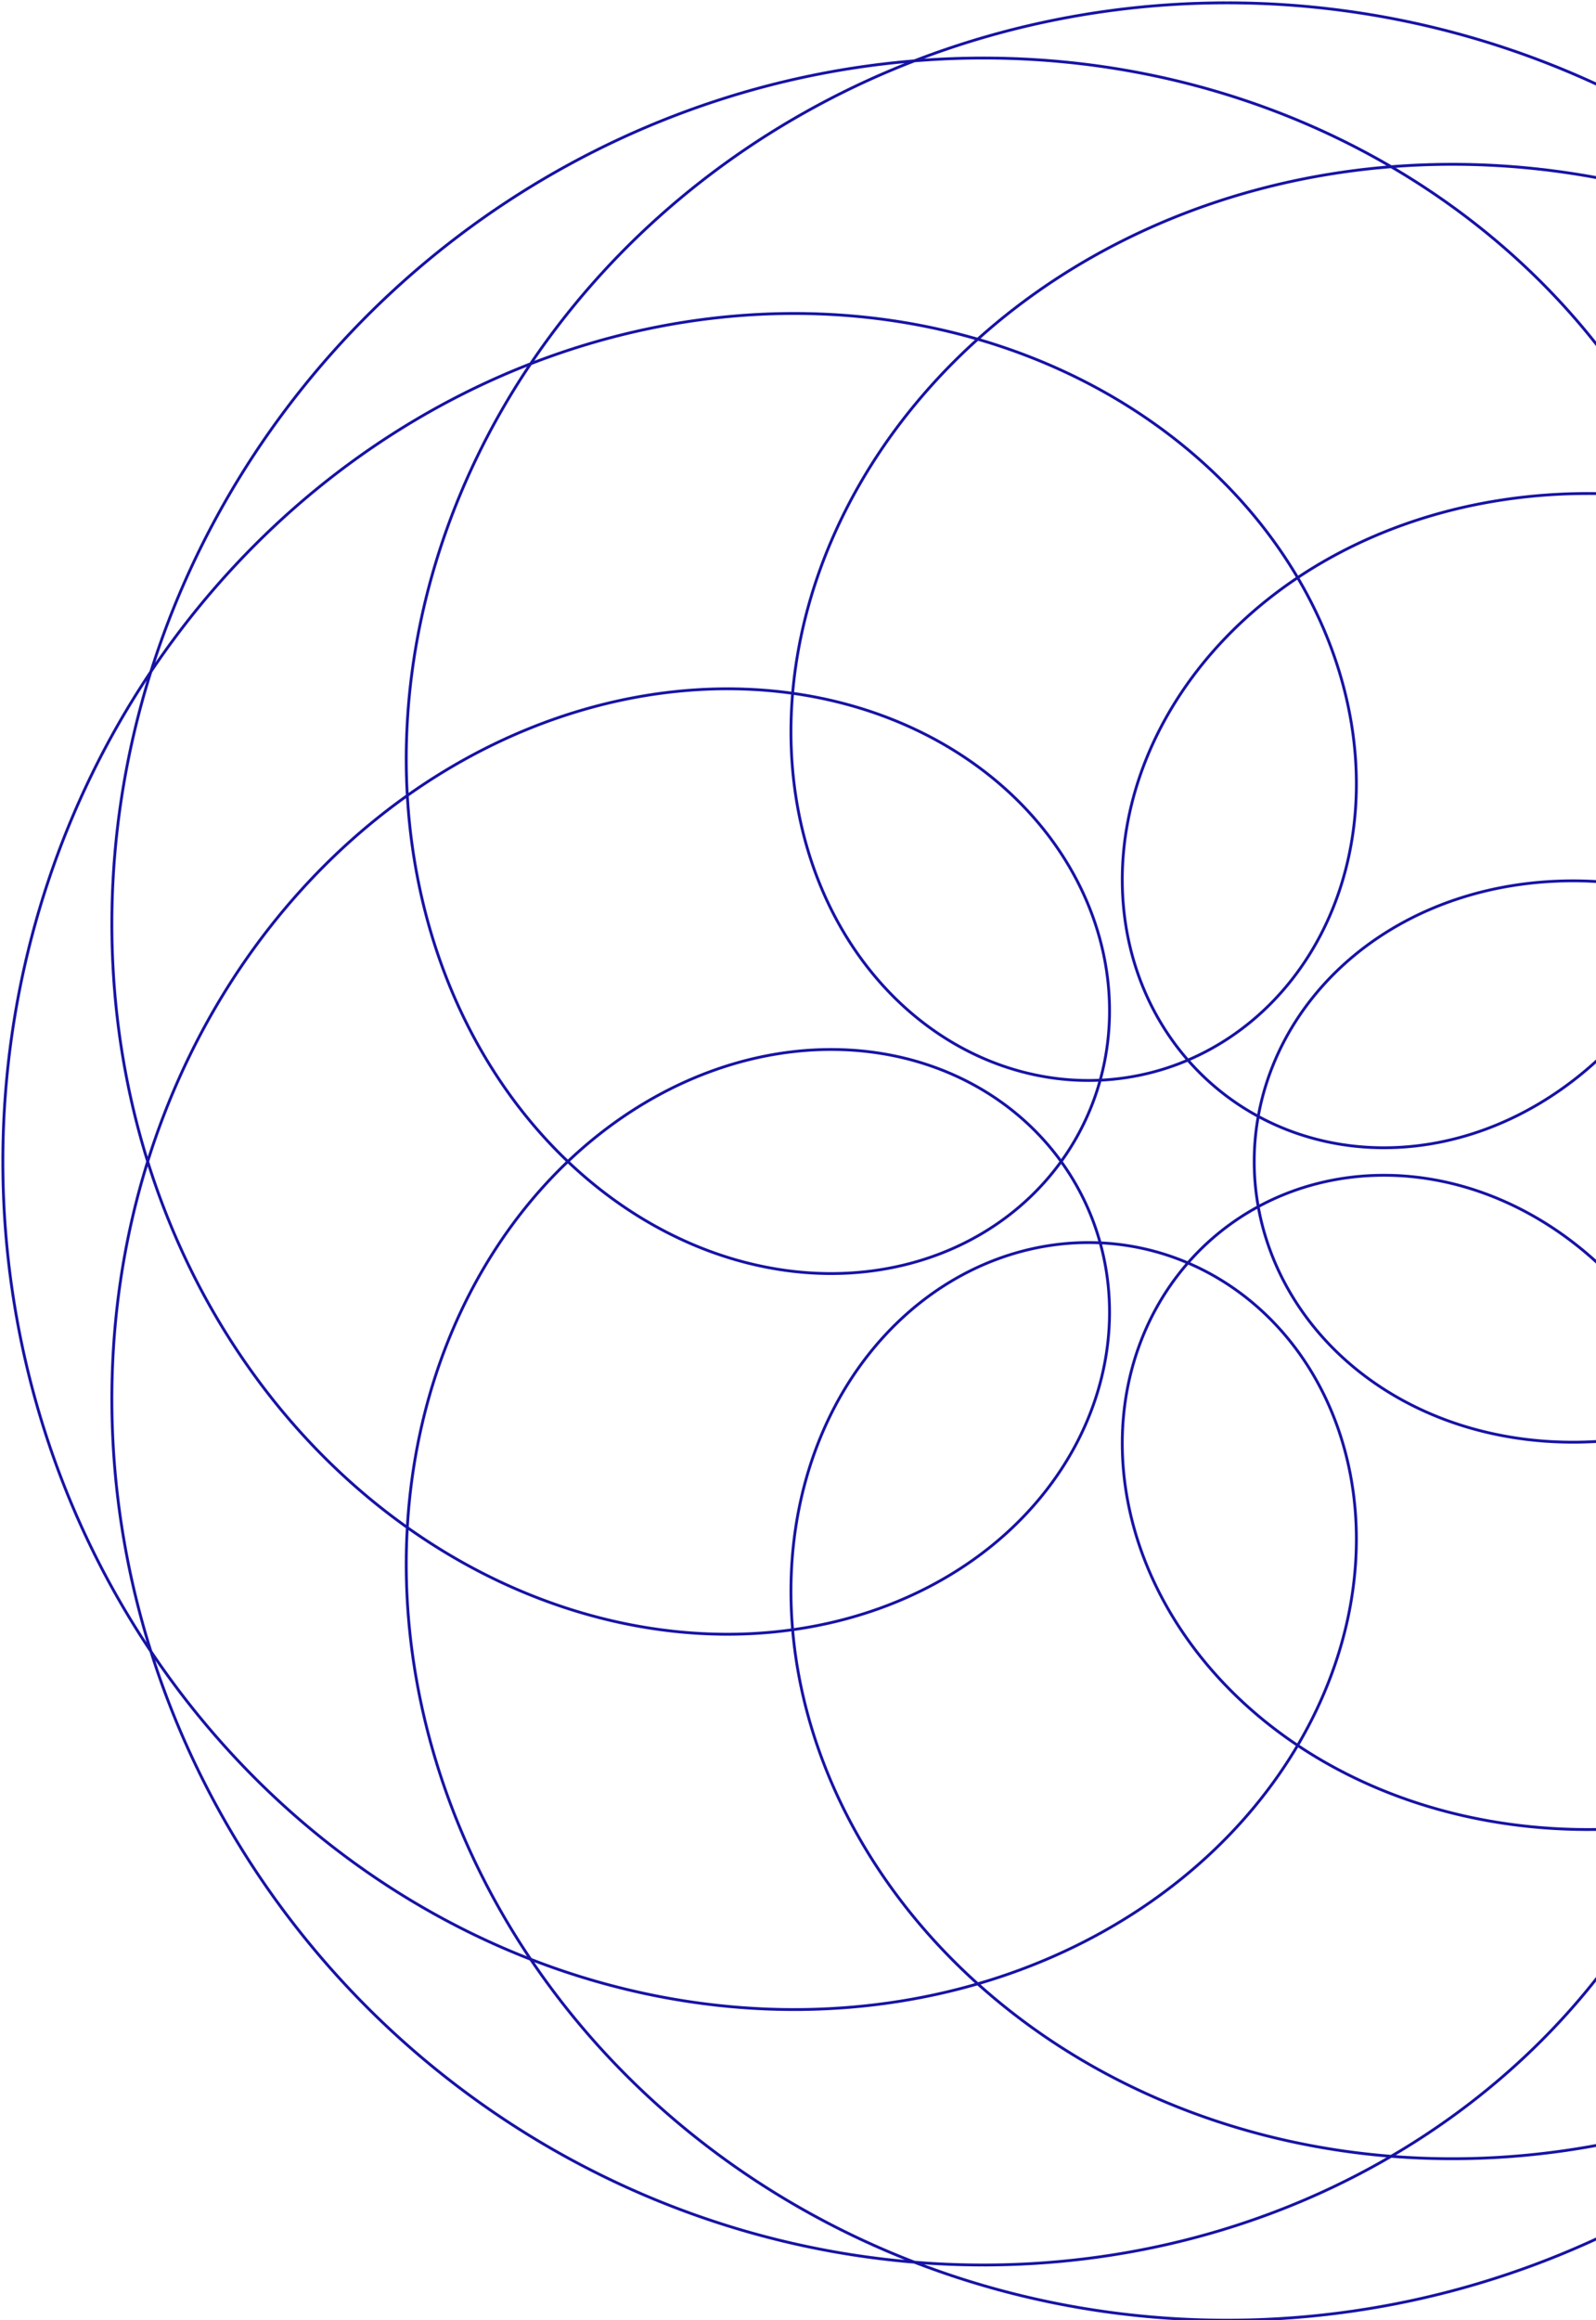 <svg width="563" height="818" viewBox="0 0 563 818" fill="none" xmlns="http://www.w3.org/2000/svg">
<path d="M1 409.498L1.042 404.377L1.167 399.258L1.376 394.142L1.669 389.03L2.044 383.925L2.504 378.827L3.046 373.739L3.671 368.661L4.378 363.597L5.168 358.546L6.04 353.511L6.994 348.492L8.03 343.493L9.146 338.513L10.343 333.555L11.62 328.621L12.977 323.711L14.413 318.827L15.928 313.97L17.521 309.143L19.192 304.346L20.939 299.582L22.764 294.85L24.663 290.153L26.638 285.493L28.687 280.87L30.809 276.286L33.004 271.742L35.271 267.24L37.61 262.781L40.018 258.366L42.496 253.996L45.042 249.674L47.656 245.399L50.337 241.174L53.083 237L55.894 232.877L58.769 228.807L61.706 224.791L64.704 220.83L67.763 216.926L70.882 213.079L74.058 209.291L77.292 205.562L80.582 201.893L83.926 198.287L87.323 194.742L90.773 191.262L94.274 187.845L97.825 184.494L101.424 181.209L105.071 177.991L108.763 174.841L112.5 171.76L116.28 168.748L120.102 165.807L123.964 162.936L127.866 160.137L131.805 157.41L135.78 154.756L139.79 152.176L143.834 149.669L147.91 147.238L152.016 144.881L156.151 142.601L160.314 140.396L164.503 138.268L168.716 136.217L172.953 134.243L177.211 132.347L181.49 130.529L185.787 128.789L190.101 127.128L194.43 125.545L198.774 124.042L203.13 122.617L207.498 121.272L211.874 120.007L216.259 118.821L220.65 117.714L225.045 116.687L229.444 115.739L233.845 114.871L238.246 114.082L242.646 113.372L247.043 112.742L251.436 112.19L255.822 111.718L260.202 111.323L264.572 111.007L268.933 110.77L273.281 110.609L277.616 110.526L281.936 110.52L286.24 110.591L290.526 110.737L294.792 110.959L299.038 111.257L303.262 111.629L307.463 112.075L311.638 112.594L315.788 113.186L319.909 113.851L324.001 114.587L328.063 115.394L332.094 116.272L336.091 117.218L340.053 118.234L343.98 119.317L347.87 120.467L351.722 121.684L355.534 122.966L359.306 124.312L363.035 125.722L366.722 127.195L370.364 128.729L373.96 130.324L377.511 131.978L381.013 133.692L384.467 135.462L387.87 137.289L391.224 139.172L394.525 141.109L397.773 143.099L400.967 145.141L404.107 147.234L407.191 149.377L410.218 151.568L413.187 153.806L416.099 156.09L418.951 158.419L421.743 160.791L424.474 163.206L427.144 165.661L429.752 168.156L432.296 170.689L434.777 173.259L437.194 175.864L439.546 178.504L441.833 181.176L444.053 183.879L446.207 186.613L448.294 189.375L450.314 192.164L452.265 194.979L454.148 197.818L455.963 200.68L457.708 203.563L459.384 206.466L460.99 209.388L462.527 212.327L463.993 215.28L465.388 218.248L466.713 221.229L467.968 224.22L469.151 227.221L470.264 230.23L471.305 233.246L472.276 236.267L473.175 239.291L474.004 242.318L474.761 245.345L475.448 248.371L476.064 251.394L476.609 254.414L477.085 257.429L477.49 260.437L477.825 263.437L478.09 266.426L478.286 269.405L478.413 272.371L478.472 275.324L478.462 278.26L478.384 281.18L478.239 284.081L478.027 286.963L477.749 289.824L477.405 292.662L476.995 295.476L476.521 298.266L475.983 301.028L475.381 303.763L474.716 306.468L473.99 309.143L473.202 311.787L472.353 314.397L471.444 316.973L470.476 319.513L469.451 322.017L468.367 324.482L467.227 326.908L466.032 329.294L464.781 331.639L463.477 333.941L462.121 336.199L460.712 338.412L459.252 340.579L457.743 342.7L456.185 344.772L454.579 346.795L452.927 348.769L451.229 350.691L449.487 352.562L447.702 354.379L445.874 356.143L444.006 357.853L442.098 359.507L440.152 361.105L438.169 362.645L436.149 364.128L434.095 365.553L432.008 366.918L429.888 368.223L427.738 369.467L425.558 370.651L423.35 371.772L421.116 372.831L418.855 373.827L416.571 374.76L414.265 375.629L411.936 376.433L409.589 377.172L407.222 377.846L404.838 378.454L402.439 378.996L400.026 379.471L397.6 379.88L395.162 380.222L392.715 380.497L390.259 380.704L387.796 380.844L385.328 380.916L382.856 380.921L380.381 380.857L377.904 380.726L375.429 380.526L372.955 380.258L370.484 379.923L368.018 379.519L365.558 379.048L363.106 378.509L360.663 377.903L358.231 377.229L355.81 376.488L353.403 375.68L351.011 374.806L348.636 373.865L346.278 372.859L343.939 371.786L341.621 370.649L339.325 369.446L337.052 368.18L334.805 366.849L332.583 365.455L330.389 363.998L328.224 362.479L326.089 360.898L323.986 359.257L321.916 357.554L319.879 355.792L317.879 353.971L315.915 352.092L313.99 350.155L312.103 348.161L310.258 346.111L308.454 344.006L306.693 341.847L304.976 339.634L303.305 337.369L301.68 335.052L300.103 332.684L298.574 330.267L297.096 327.801L295.668 325.287L294.292 322.727L292.97 320.121L291.701 317.47L290.487 314.776L289.329 312.04L288.229 309.263L287.186 306.446L286.201 303.59L285.276 300.696L284.412 297.766L283.609 294.801L282.868 291.802L282.19 288.77L281.575 285.707L281.025 282.614L280.54 279.493L280.12 276.343L279.767 273.168L279.481 269.968L279.262 266.745L279.111 263.5L279.029 260.234L279.016 256.949L279.073 253.647L279.199 250.328L279.396 246.994L279.664 243.647L280.003 240.287L280.414 236.917L280.897 233.539L281.451 230.152L282.078 226.76L282.778 223.362L283.55 219.962L284.395 216.56L285.314 213.158L286.305 209.757L287.37 206.359L288.508 202.965L289.719 199.577L291.004 196.197L292.361 192.825L293.792 189.464L295.295 186.114L296.872 182.778L298.521 179.457L300.242 176.152L302.036 172.864L303.902 169.597L305.839 166.35L307.848 163.125L309.927 159.924L312.078 156.748L314.298 153.598L316.588 150.477L318.947 147.385L321.375 144.325L323.871 141.296L326.435 138.301L329.066 135.342L331.764 132.419L334.527 129.534L337.355 126.688L340.248 123.883L343.204 121.12L346.224 118.4L349.306 115.725L352.449 113.096L355.652 110.514L358.916 107.98L362.238 105.496L365.618 103.063L369.055 100.681L372.548 98.353L376.097 96.08L379.699 93.862L383.354 91.701L387.061 89.598L390.82 87.553L394.628 85.569L398.484 83.646L402.389 81.784L406.34 79.986L410.336 78.252L414.376 76.583L418.459 74.98L422.583 73.443L426.748 71.975L430.952 70.574L435.194 69.244L439.472 67.983L443.786 66.794L448.133 65.676L452.513 64.631L456.925 63.659L461.365 62.761L465.835 61.937L470.331 61.189L474.853 60.516L479.399 59.92L483.967 59.4L488.557 58.958L493.167 58.594L497.795 58.308L502.439 58.1L507.1 57.972L511.773 57.923L516.46 57.955L521.157 58.066L525.863 58.257L530.577 58.53L535.298 58.883L540.023 59.317L544.751 59.832L549.481 60.429L554.211 61.107L558.94 61.867L563.666 62.708L568.387 63.63L573.102 64.635L577.809 65.72L582.507 66.887L587.195 68.135L591.87 69.464L596.532 70.874L601.178 72.365L605.807 73.936L610.418 75.588L615.009 77.319L619.578 79.13L624.125 81.02L628.647 82.989L633.143 85.036L637.612 87.161L642.051 89.363L646.461 91.643L650.838 93.998L655.183 96.43L659.492 98.937L663.766 101.518L668.002 104.174L672.199 106.902L676.355 109.704L680.47 112.577L684.542 115.521L688.569 118.535L692.551 121.619L696.485 124.772L700.371 127.992L704.208 131.28L707.994 134.633L711.727 138.051L715.407 141.533L719.033 145.079L722.602 148.686L726.115 152.354L729.57 156.083L732.965 159.87L736.301 163.715L739.574 167.617L742.786 171.574L745.934 175.585L749.017 179.65L752.035 183.767L754.986 187.934L757.87 192.151L760.685 196.416L763.432 200.728L766.108 205.085L768.713 209.487L771.247 213.932L773.708 218.419L776.095 222.945L778.409 227.511L780.647 232.114L782.811 236.753L784.898 241.427L786.908 246.134L788.841 250.873L790.696 255.643L792.473 260.441L794.17 265.266L795.789 270.118L797.327 274.994L798.785 279.893L800.162 284.813L801.457 289.753L802.672 294.711L803.805 299.686L804.855 304.677L805.823 309.681L806.709 314.697L807.512 319.725L808.232 324.761L808.869 329.804L809.423 334.854L809.894 339.908L810.281 344.965L810.585 350.023L810.806 355.081L810.944 360.137L810.999 365.189L810.971 370.237L810.86 375.278L810.666 380.311L810.391 385.334L810.032 390.346L809.592 395.346L809.07 400.331L808.468 405.301L807.784 410.253L807.019 415.186L806.174 420.1L805.25 424.991L804.246 429.859L803.164 434.702L802.004 439.52L800.766 444.309L799.45 449.069L798.059 453.799L796.591 458.497L795.049 463.162L793.432 467.791L791.742 472.385L789.978 476.941L788.142 481.459L786.235 485.936L784.258 490.372L782.21 494.765L780.094 499.114L777.91 503.417L775.659 507.674L773.343 511.884L770.961 516.044L768.515 520.154L766.006 524.214L763.435 528.22L760.803 532.173L758.111 536.071L755.361 539.914L752.553 543.7L749.688 547.427L746.769 551.096L743.795 554.706L740.768 558.254L737.69 561.741L734.562 565.165L731.384 568.526L728.158 571.822L724.886 575.053L721.568 578.218L718.207 581.316L714.803 584.346L711.358 587.309L707.873 590.202L704.349 593.026L700.789 595.779L697.192 598.461L693.562 601.072L689.898 603.611L686.203 606.077L682.478 608.47L678.725 610.79L674.945 613.035L671.139 615.206L667.309 617.302L663.456 619.323L659.582 621.268L655.689 623.138L651.777 624.931L647.849 626.648L643.906 628.289L639.949 629.852L635.98 631.339L632 632.749L628.012 634.082L624.016 635.338L620.014 636.517L616.007 637.618L611.998 638.642L607.987 639.59L603.976 640.46L599.967 641.254L595.961 641.971L591.959 642.611L587.964 643.175L583.976 643.663L579.997 644.076L576.029 644.412L572.073 644.674L568.131 644.861L564.203 644.974L560.292 645.013L556.399 644.979L552.525 644.871L548.672 644.691L544.84 644.439L541.033 644.116L537.25 643.721L533.494 643.257L529.765 642.723L526.066 642.121L522.396 641.45L518.759 640.712L515.154 639.907L511.583 639.036L508.048 638.1L504.55 637.1L501.09 636.037L497.669 634.911L494.288 633.723L490.949 632.475L487.653 631.167L484.401 629.801L481.193 628.376L478.032 626.895L474.918 625.358L471.852 623.766L468.836 622.121L465.869 620.424L462.954 618.675L460.092 616.875L457.282 615.027L454.527 613.131L451.827 611.188L449.182 609.2L446.594 607.168L444.064 605.092L441.592 602.975L439.18 600.817L436.827 598.621L434.534 596.386L432.303 594.115L430.134 591.809L428.028 589.468L425.984 587.096L424.005 584.692L422.089 582.258L420.239 579.796L418.454 577.307L416.734 574.793L415.081 572.254L413.494 569.693L411.975 567.111L410.523 564.508L409.138 561.888L407.822 559.25L406.573 556.597L405.394 553.93L404.282 551.25L403.24 548.559L402.267 545.859L401.363 543.151L400.527 540.436L399.762 537.716L399.065 534.992L398.438 532.266L397.88 529.539L397.391 526.813L396.971 524.089L396.62 521.369L396.337 518.654L396.124 515.946L395.978 513.246L395.901 510.556L395.892 507.876L395.95 505.209L396.075 502.555L396.268 499.917L396.526 497.296L396.851 494.693L397.241 492.11L397.696 489.547L398.216 487.007L398.8 484.49L399.448 481.998L400.158 479.533L400.931 477.096L401.765 474.687L402.66 472.309L403.615 469.963L404.63 467.65L405.704 465.37L406.836 463.127L408.025 460.92L409.271 458.75L410.572 456.62L411.927 454.531L413.337 452.482L414.799 450.477L416.314 448.515L417.879 446.597L419.494 444.726L421.158 442.902L422.87 441.125L424.629 439.398L426.434 437.721L428.283 436.095L430.176 434.521L432.112 432.999L434.089 431.532L436.105 430.119L438.161 428.762L440.255 427.461L442.385 426.217L444.55 425.032L446.75 423.905L448.982 422.837L451.246 421.83L453.539 420.884L455.862 419.999L458.212 419.176L460.589 418.417L462.99 417.72L465.415 417.088L467.861 416.519L470.329 416.016L472.816 415.578L475.321 415.206L477.842 414.9L480.378 414.661L482.929 414.488L485.491 414.383L488.064 414.346L490.647 414.376L493.237 414.474L495.834 414.64L498.436 414.875L501.041 415.178L503.649 415.55L506.257 415.991L508.864 416.5L511.469 417.078L514.07 417.725L516.666 418.441L519.255 419.225L521.836 420.078L524.407 420.999L526.967 421.989L529.514 423.046L532.047 424.172L534.565 425.365L537.066 426.625L539.548 427.953L542.011 429.347L544.452 430.807L546.87 432.333L549.265 433.925L551.634 435.582L553.975 437.303L556.289 439.088L558.573 440.937L560.826 442.849L563.047 444.823L565.234 446.858L567.385 448.955L569.501 451.112L571.578 453.329L573.617 455.604L575.616 457.938L577.573 460.329L579.487 462.777L581.357 465.281L583.182 467.839L584.961 470.451L586.692 473.117L588.375 475.834L590.007 478.603L591.589 481.422L593.119 484.29L594.595 487.206L596.017 490.169L597.385 493.179L598.695 496.233L599.949 499.331L601.144 502.472L602.281 505.654L603.357 508.877L604.372 512.139L605.325 515.439L606.216 518.775L607.043 522.148L607.805 525.554L608.503 528.993L609.134 532.464L609.699 535.966L610.197 539.496L610.627 543.054L610.988 546.639L611.279 550.248L611.501 553.881L611.653 557.536L611.733 561.212L611.742 564.908L611.679 568.621L611.544 572.351L611.336 576.096L611.054 579.854L610.699 583.625L610.27 587.406L609.767 591.196L609.189 594.995L608.536 598.799L607.809 602.608L607.006 606.421L606.128 610.235L605.174 614.049L604.145 617.862L603.04 621.672L601.859 625.478L600.603 629.278L599.271 633.071L597.863 636.855L596.38 640.628L594.822 644.39L593.188 648.138L591.479 651.871L589.695 655.587L587.836 659.286L585.903 662.966L583.896 666.624L581.814 670.26L579.66 673.872L577.432 677.458L575.132 681.018L572.759 684.549L570.315 688.051L567.799 691.522L565.213 694.959L562.557 698.363L559.83 701.731L557.035 705.062L554.172 708.355L551.24 711.609L548.242 714.821L545.178 717.991L542.048 721.117L538.853 724.198L535.594 727.233L532.272 730.22L528.888 733.158L525.443 736.046L521.937 738.883L518.371 741.667L514.747 744.397L511.065 747.072L507.327 749.691L503.533 752.252L499.685 754.756L495.782 757.199L491.828 759.582L487.822 761.903L483.767 764.161L479.662 766.355L475.509 768.485L471.31 770.549L467.065 772.546L462.776 774.475L458.445 776.336L454.071 778.127L449.657 779.849L445.204 781.499L440.714 783.077L436.187 784.582L431.625 786.014L427.029 787.372L422.401 788.654L417.742 789.862L413.054 790.993L408.337 792.047L403.594 793.024L398.826 793.923L394.033 794.743L389.219 795.485L384.384 796.147L379.529 796.729L374.657 797.23L369.768 797.652L364.865 797.991L359.948 798.25L355.02 798.427L350.081 798.522L345.134 798.535L340.179 798.465L335.219 798.313L330.255 798.078L325.288 797.761L320.32 797.36L315.353 796.877L310.388 796.31L305.427 795.661L300.471 794.929L295.521 794.113L290.581 793.216L285.65 792.235L280.73 791.172L275.824 790.027L270.932 788.799L266.056 787.49L261.198 786.099L256.359 784.627L251.541 783.075L246.745 781.442L241.972 779.728L237.225 777.935L232.504 776.063L227.812 774.112L223.149 772.083L218.517 769.976L213.918 767.793L209.353 765.532L204.823 763.196L200.33 760.785L195.876 758.299L191.461 755.74L187.087 753.108L182.755 750.403L178.467 747.627L174.224 744.78L170.027 741.863L165.878 738.878L161.778 735.825L157.728 732.704L153.729 729.518L149.783 726.266L145.891 722.95L142.054 719.571L138.273 716.13L134.549 712.627L130.884 709.065L127.278 705.445L123.733 701.766L120.25 698.031L116.829 694.24L113.472 690.396L110.18 686.498L106.953 682.549L103.793 678.549L100.701 674.5L97.677 670.403L94.722 666.259L91.837 662.07L89.023 657.837L86.281 653.562L83.612 649.245L81.015 644.888L78.493 640.493L76.044 636.061L73.672 631.593L71.375 627.091L69.154 622.556L67.011 617.99L64.945 613.394L62.957 608.77L61.047 604.118L59.217 599.442L57.466 594.741L55.795 590.018L54.203 585.275L52.693 580.512L51.263 575.731L49.914 570.933L48.647 566.121L47.46 561.296L46.356 556.46L45.333 551.613L44.393 546.758L43.534 541.895L42.757 537.027L42.063 532.156L41.451 527.282L40.92 522.407L40.472 517.533L40.106 512.662L39.821 507.794L39.618 502.932L39.497 498.076L39.456 493.23L39.497 488.393L39.619 483.568L39.821 478.756L40.102 473.959L40.464 469.177L40.905 464.414L41.425 459.669L42.023 454.945L42.699 450.244L43.453 445.565L44.283 440.912L45.19 436.285L46.173 431.686L47.231 427.116L48.363 422.577L49.569 418.07L50.848 413.596L52.2 409.157L53.623 404.754L55.117 400.389L56.681 396.063L58.314 391.776L60.015 387.531L61.784 383.328L63.619 379.17L65.52 375.056L67.486 370.989L69.515 366.969L71.607 362.997L73.761 359.076L75.975 355.205L78.248 351.386L80.58 347.621L82.97 343.909L85.415 340.253L87.916 336.652L90.47 333.109L93.078 329.624L95.736 326.198L98.445 322.832L101.203 319.527L104.008 316.284L106.86 313.103L109.758 309.986L112.699 306.932L115.683 303.944L118.707 301.021L121.772 298.165L124.876 295.376L128.016 292.654L131.192 290.001L134.403 287.416L137.646 284.901L140.921 282.456L144.226 280.082L147.56 277.779L150.921 275.547L154.307 273.387L157.718 271.299L161.152 269.284L164.607 267.342L168.082 265.473L171.576 263.677L175.086 261.956L178.612 260.308L182.151 258.735L185.703 257.236L189.266 255.811L192.838 254.461L196.418 253.186L200.005 251.985L203.596 250.859L207.191 249.808L210.787 248.831L214.384 247.928L217.98 247.1L221.573 246.346L225.162 245.667L228.745 245.061L232.321 244.528L235.889 244.069L239.446 243.683L242.992 243.37L246.526 243.129L250.044 242.96L253.547 242.862L257.033 242.836L260.5 242.88L263.947 242.994L267.372 243.178L270.774 243.431L274.152 243.753L277.505 244.142L280.83 244.598L284.128 245.121L287.395 245.71L290.632 246.364L293.836 247.083L297.007 247.865L300.143 248.709L303.244 249.616L306.307 250.584L309.331 251.612L312.316 252.7L315.26 253.846L318.162 255.049L321.021 256.309L323.836 257.625L326.606 258.996L329.329 260.419L332.005 261.896L334.632 263.423L337.21 265.001L339.738 266.629L342.214 268.304L344.638 270.026L347.009 271.794L349.326 273.607L351.587 275.463L353.793 277.361L355.943 279.3L358.034 281.278L360.068 283.295L362.043 285.35L363.958 287.439L365.813 289.564L367.607 291.722L369.34 293.911L371.01 296.131L372.618 298.38L374.162 300.657L375.642 302.96L377.059 305.288L378.41 307.64L379.696 310.014L380.917 312.408L382.072 314.822L383.16 317.254L384.182 319.702L385.137 322.166L386.025 324.642L386.845 327.131L387.598 329.631L388.283 332.139L388.901 334.656L389.45 337.178L389.931 339.706L390.344 342.236L390.689 344.768L390.966 347.301L391.175 349.833L391.316 352.362L391.389 354.887L391.394 357.406L391.332 359.919L391.202 362.423L391.005 364.917L390.741 367.399L390.411 369.869L390.014 372.325L389.551 374.765L389.023 377.188L388.429 379.592L387.771 381.977L387.048 384.34L386.262 386.68L385.412 388.997L384.499 391.288L383.524 393.552L382.487 395.788L381.389 397.995L380.231 400.17L379.014 402.314L377.737 404.424L376.402 406.5L375.01 408.54L373.56 410.543L372.055 412.507L370.495 414.431L368.881 416.315L367.213 418.157L365.493 419.956L363.721 421.71L361.899 423.42L360.027 425.082L358.106 426.697L356.138 428.264L354.123 429.781L352.063 431.247L349.959 432.661L347.811 434.023L345.621 435.331L343.39 436.585L341.118 437.783L338.809 438.925L336.461 440.01L334.078 441.036L331.659 442.004L329.207 442.913L326.722 443.761L324.205 444.548L321.659 445.273L319.084 445.935L316.481 446.535L313.853 447.071L311.199 447.542L308.523 447.949L305.824 448.29L303.105 448.565L300.367 448.774L297.61 448.915L294.838 448.99L292.05 448.996L289.249 448.935L286.436 448.805L283.612 448.607L280.779 448.339L277.938 448.002L275.091 447.596L272.238 447.119L269.383 446.573L266.526 445.957L263.668 445.271L260.811 444.515L257.957 443.688L255.106 442.791L252.262 441.824L249.424 440.787L246.594 439.679L243.775 438.502L240.967 437.254L238.171 435.937L235.39 434.551L232.625 433.095L229.877 431.57L227.148 429.976L224.439 428.314L221.752 426.584L219.087 424.786L216.447 422.921L213.833 420.989L211.247 418.991L208.689 416.926L206.161 414.797L203.665 412.602L201.201 410.343L198.772 408.021L196.378 405.635L194.022 403.187L191.703 400.678L189.424 398.107L187.186 395.476L184.991 392.786L182.838 390.037L180.731 387.23L178.669 384.366L176.654 381.446L174.688 378.47L172.771 375.441L170.905 372.358L169.09 369.222L167.329 366.035L165.622 362.798L163.97 359.511L162.374 356.176L160.835 352.794L159.355 349.365L157.934 345.891L156.573 342.374L155.274 338.814L154.036 335.212L152.862 331.57L151.752 327.889L150.707 324.17L149.727 320.414L148.814 316.623L147.968 312.798L147.191 308.94L146.482 305.051L145.842 301.131L145.273 297.183L144.775 293.207L144.348 289.206L143.993 285.179L143.711 281.13L143.503 277.058L143.368 272.967L143.307 268.856L143.321 264.728L143.41 260.584L143.575 256.425L143.815 252.254L144.132 248.07L144.526 243.877L144.996 239.675L145.544 235.465L146.169 231.251L146.871 227.032L147.652 222.81L148.51 218.588L149.446 214.366L150.46 210.146L151.553 205.929L152.723 201.718L153.972 197.513L155.299 193.316L156.704 189.129L158.187 184.954L159.747 180.79L161.386 176.642L163.101 172.509L164.894 168.393L166.764 164.296L168.711 160.219L170.734 156.164L172.833 152.133L175.008 148.126L177.257 144.146L179.582 140.193L181.981 136.27L184.454 132.377L187.001 128.517L189.62 124.69L192.311 120.898L195.074 117.143L197.908 113.425L200.813 109.747L203.787 106.11L206.83 102.514L209.941 98.962L213.12 95.455L216.365 91.993L219.676 88.579L223.052 85.214L226.492 81.898L229.995 78.634L233.561 75.422L237.187 72.264L240.875 69.161L244.621 66.114L248.426 63.124L252.288 60.192L256.206 57.32L260.18 54.508L264.207 51.758L268.288 49.071L272.42 46.448L276.603 43.889L280.835 41.397L285.115 38.971L289.442 36.613L293.815 34.323L298.233 32.103L302.693 29.954L307.195 27.875L311.738 25.869L316.32 23.936L320.94 22.076L325.596 20.291L330.288 18.581L335.013 16.947L339.77 15.389L344.559 13.909L349.376 12.506L354.222 11.181L359.094 9.936L363.991 8.769L368.912 7.683L373.855 6.677L378.818 5.752L383.801 4.907L388.801 4.145L393.817 3.464L398.848 2.866L403.892 2.35L408.947 1.917L414.012 1.567L419.086 1.3L424.166 1.117L429.252 1.017L434.341 1L439.433 1.068L444.525 1.219L449.616 1.453L454.705 1.772L459.789 2.174L464.868 2.66L469.939 3.229L475.002 3.882L480.055 4.617L485.096 5.436L490.123 6.338L495.135 7.322L500.131 8.388L505.109 9.536L510.067 10.765L515.005 12.076L519.92 13.467L524.81 14.939L529.676 16.491L534.514 18.121L539.324 19.831L544.103 21.619L548.852 23.484L553.567 25.427L558.249 27.446L562.894 29.54L567.503 31.71L572.073 33.954L576.604 36.271L581.093 38.662L585.54 41.124L589.943 43.657L594.3 46.261L598.612 48.934L602.875 51.676L607.09 54.485L611.255 57.361L615.368 60.302L619.428 63.309L623.435 66.378L627.387 69.51L631.283 72.704L635.122 75.958L638.902 79.272L642.623 82.643L646.284 86.072L649.884 89.556L653.421 93.095L656.894 96.688L660.304 100.332L663.648 104.028L666.926 107.773L670.136 111.567L673.279 115.407L676.354 119.294L679.359 123.225L682.293 127.199L685.156 131.214L687.948 135.27L690.667 139.365L693.314 143.497L695.886 147.666L698.384 151.869L700.807 156.105L703.155 160.373L705.427 164.671L707.622 168.999L709.74 173.353L711.781 177.734L713.744 182.139L715.629 186.566L717.435 191.015L719.162 195.484L720.811 199.972L722.38 204.476L723.869 208.995L725.278 213.528L726.608 218.073L727.857 222.629L729.026 227.194L730.115 231.766L731.123 236.345L732.051 240.928L732.899 245.514L733.666 250.101L734.354 254.688L734.96 259.274L735.488 263.856L735.935 268.433L736.302 273.004L736.591 277.567L736.8 282.121L736.93 286.664L736.982 291.195L736.955 295.711L736.851 300.213L736.669 304.697L736.411 309.164L736.076 313.61L735.665 318.035L735.178 322.438L734.616 326.816L733.98 331.169L733.271 335.495L732.488 339.793L731.633 344.061L730.705 348.298L729.707 352.502L728.639 356.673L727.501 360.808L726.294 364.907L725.019 368.969L723.677 372.991L722.269 376.973L720.795 380.914L719.257 384.812L717.655 388.666L715.991 392.475L714.266 396.238L712.479 399.954L710.634 403.621L708.729 407.238L706.768 410.805L704.75 414.32L702.676 417.782L700.549 421.19L698.369 424.544L696.137 427.842L693.854 431.084L691.522 434.268L689.142 437.393L686.715 440.459L684.243 443.465L681.726 446.41L679.166 449.293L676.564 452.114L673.922 454.872L671.24 457.565L668.521 460.194L665.766 462.758L662.975 465.256L660.151 467.687L657.294 470.051L654.407 472.348L651.49 474.576L648.545 476.736L645.574 478.827L642.577 480.848L639.557 482.8L636.514 484.681L633.451 486.492L630.368 488.232L627.268 489.9L624.151 491.498L621.019 493.023L617.874 494.477L614.716 495.859L611.549 497.169L608.372 498.407L605.188 499.572L601.998 500.665L598.803 501.686L595.606 502.635L592.407 503.511L589.208 504.315L586.01 505.048L582.816 505.708L579.626 506.297L576.441 506.814L573.264 507.26L570.096 507.635L566.939 507.94L563.793 508.174L560.66 508.338L557.542 508.432L554.439 508.458L551.355 508.414L548.289 508.302L545.243 508.123L542.219 507.876L539.219 507.562L536.242 507.182L533.291 506.737L530.368 506.227L527.472 505.652L524.607 505.014L521.772 504.313L518.97 503.551L516.201 502.726L513.467 501.842L510.77 500.897L508.109 499.894L505.487 498.832L502.904 497.714L500.362 496.539L497.862 495.309L495.406 494.025L492.993 492.687L490.625 491.297L488.304 489.856L486.03 488.364L483.805 486.823L481.629 485.235L479.503 483.599L477.428 481.917L475.406 480.191L473.436 478.421L471.521 476.609L469.66 474.755L467.855 472.862L466.106 470.93L464.415 468.96L462.782 466.954L461.207 464.913L459.692 462.839L458.237 460.732L456.842 458.595L455.509 456.428L454.238 454.232L453.029 452.009L451.883 449.761L450.801 447.489L449.783 445.194L448.829 442.877L447.94 440.54L447.117 438.185L446.359 435.813L445.667 433.425L445.041 431.022L444.482 428.607L443.99 426.18L443.565 423.743L443.207 421.298L442.916 418.846L442.693 416.388L442.538 413.926L442.45 411.462L442.43 408.996L442.478 406.531L442.593 404.067L442.776 401.607L443.027 399.151L443.345 396.702L443.73 394.26L444.183 391.827L444.702 389.405L445.288 386.995L445.941 384.598L446.66 382.216L447.444 379.85L448.295 377.502L449.21 375.174L450.19 372.866L451.234 370.58L452.342 368.317L453.514 366.079L454.748 363.867L456.044 361.683L457.403 359.528L458.822 357.402L460.302 355.309L461.841 353.248L463.44 351.221L465.097 349.23L466.812 347.276L468.584 345.359L470.411 343.482L472.294 341.645L474.232 339.85L476.223 338.098L478.267 336.389L480.363 334.726L482.509 333.109L484.706 331.54L486.951 330.019L489.244 328.548L491.584 327.128L493.97 325.759L496.401 324.443L498.876 323.18L501.393 321.973L503.951 320.821L506.55 319.725L509.188 318.688L511.864 317.708L514.577 316.788L517.325 315.927L520.108 315.128L522.923 314.39L525.77 313.715L528.648 313.103L531.555 312.554L534.49 312.071L537.452 311.652L540.438 311.299L543.448 311.012L546.481 310.793L549.535 310.641L552.609 310.557L555.701 310.541L558.81 310.595L561.934 310.717L565.073 310.91L568.224 311.173L571.386 311.506L574.558 311.91L577.738 312.385L580.924 312.931L584.117 313.549L587.313 314.239L590.511 315L593.71 315.834L596.909 316.74L600.105 317.718L603.298 318.768L606.486 319.891L609.667 321.086L612.84 322.353L616.004 323.692L619.156 325.103L622.296 326.587L625.422 328.141L628.533 329.768L631.626 331.465L634.701 333.234L637.756 335.074L640.79 336.984L643.801 338.964L646.787 341.013L649.748 343.132L652.682 345.32L655.587 347.577L658.462 349.901L661.305 352.292L664.116 354.751L666.893 357.275L669.633 359.866L672.337 362.521L675.003 365.241L677.629 368.024L680.214 370.87L682.756 373.779L685.255 376.749L687.709 379.78L690.117 382.87L692.478 386.019L694.79 389.227L697.052 392.491L699.263 395.812L701.422 399.188L703.527 402.619L705.578 406.103L707.574 409.639L709.512 413.226L711.393 416.864L713.214 420.551L714.976 424.286L716.677 428.068L718.315 431.895L719.891 435.768L721.403 439.683L722.85 443.641L724.232 447.64L725.546 451.678L726.794 455.755L727.973 459.869L729.082 464.019L730.122 468.204L731.092 472.421L731.99 476.671L732.816 480.951L733.569 485.261L734.248 489.598L734.854 493.961L735.385 498.35L735.841 502.761L736.221 507.196L736.525 511.65L736.753 516.124L736.903 520.616L736.976 525.124L736.97 529.646L736.887 534.182L736.724 538.73L736.483 543.287L736.162 547.854L735.762 552.428L735.283 557.007L734.723 561.591L734.083 566.177L733.363 570.765L732.563 575.351L731.683 579.936L730.722 584.518L729.681 589.094L728.559 593.663L727.358 598.225L726.076 602.777L724.714 607.317L723.272 611.845L721.75 616.358L720.149 620.855L718.468 625.335L716.709 629.796L714.87 634.237L712.954 638.655L710.959 643.051L708.887 647.421L706.737 651.764L704.511 656.08L702.208 660.366L699.829 664.622L697.376 668.845L694.847 673.034L692.245 677.188L689.569 681.305L686.82 685.384L683.999 689.424L681.106 693.422L678.143 697.379L675.11 701.292L672.007 705.16L668.837 708.981L665.598 712.755L662.293 716.48L658.923 720.155L655.487 723.779L651.987 727.35L648.425 730.867L644.8 734.328L641.115 737.734L637.369 741.082L633.565 744.371L629.703 747.601L625.784 750.77L621.81 753.877L617.781 756.921L613.699 759.901L609.564 762.815L605.379 765.664L601.144 768.446L596.861 771.16L592.531 773.805L588.154 776.38L583.733 778.885L579.269 781.318L574.763 783.678L570.216 785.966L565.63 788.18L561.006 790.319L556.346 792.383L551.651 794.371L546.921 796.282L542.16 798.116L537.368 799.872L532.546 801.549L527.697 803.148L522.821 804.667L517.92 806.106L512.996 807.465L508.05 808.742L503.084 809.939L498.098 811.053L493.095 812.086L488.077 813.036L483.044 813.904L477.998 814.689L472.941 815.391L467.874 816.01L462.8 816.545L457.718 816.997L452.632 817.365L447.542 817.649L442.451 817.85L437.359 817.967L432.268 818L427.18 817.949L422.096 817.816L417.018 817.598L411.948 817.297L406.887 816.913L401.836 816.447L396.797 815.897L391.772 815.265L386.762 814.551L381.769 813.755L376.794 812.878L371.839 811.92L366.905 810.881L361.993 809.762L357.106 808.564L352.245 807.286L347.41 805.929L342.604 804.495L337.829 802.983L333.084 801.394L328.373 799.728L323.695 797.988L319.054 796.172L314.449 794.282L309.883 792.319L305.356 790.284L300.871 788.176L296.428 785.998L292.029 783.749L287.674 781.432L283.366 779.046L279.105 776.593L274.893 774.073L270.731 771.488L266.619 768.839L262.56 766.126L258.555 763.351L254.604 760.515L250.708 757.618L246.869 754.662L243.088 751.649L239.365 748.579L235.703 745.453L232.101 742.273L228.56 739.039L225.083 735.754L221.669 732.418L218.319 729.033L215.035 725.599L211.817 722.119L208.665 718.593L205.582 715.023L202.567 711.41L199.621 707.756L196.745 704.062L193.94 700.329L191.206 696.558L188.544 692.752L185.955 688.912L183.438 685.038L180.995 681.132L178.626 677.197L176.332 673.233L174.113 669.242L171.969 665.225L169.901 661.184L167.909 657.12L165.993 653.035L164.155 648.93L162.393 644.807L160.709 640.667L159.102 636.512L157.573 632.344L156.122 628.163L154.749 623.972L153.454 619.772L152.237 615.564L151.098 611.351L150.038 607.132L149.055 602.911L148.151 598.689L147.324 594.467L146.576 590.246L145.905 586.029L145.311 581.816L144.795 577.61L144.356 573.411L143.994 569.221L143.708 565.042L143.498 560.876L143.365 556.723L143.306 552.585L143.323 548.464L143.414 544.361L143.579 540.277L143.817 536.215L144.129 532.175L144.513 528.158L144.969 524.167L145.496 520.202L146.094 516.266L146.762 512.358L147.499 508.482L148.305 504.637L149.178 500.825L150.118 497.049L151.125 493.308L152.196 489.604L153.333 485.939L154.533 482.313L155.795 478.728L157.12 475.185L158.505 471.685L159.951 468.23L161.455 464.82L163.017 461.457L164.636 458.141L166.311 454.874L168.04 451.657L169.823 448.491L171.659 445.377L173.546 442.316L175.483 439.308L177.469 436.355L179.503 433.458L181.584 430.617L183.71 427.833L185.88 425.108L188.093 422.442L190.348 419.835L192.643 417.29L194.977 414.805L197.349 412.382L199.757 410.022L202.201 407.726L204.678 405.493L207.187 403.325L209.727 401.222L212.297 399.184L214.895 397.213L217.52 395.308L220.17 393.47L222.844 391.7L225.54 389.997L228.258 388.363L230.995 386.797L233.75 385.301L236.521 383.873L239.308 382.515L242.109 381.226L244.922 380.007L247.746 378.858L250.579 377.779L253.42 376.771L256.267 375.832L259.119 374.964L261.974 374.166L264.832 373.438L267.69 372.78L270.546 372.193L273.401 371.675L276.251 371.227L279.096 370.849L281.934 370.541L284.763 370.301L287.583 370.13L290.392 370.029L293.187 369.995L295.969 370.029L298.735 370.131L301.484 370.3L304.215 370.536L306.926 370.838L309.616 371.206L312.283 371.639L314.926 372.137L317.545 372.699L320.136 373.324L322.7 374.012L325.234 374.762L327.738 375.574L330.21 376.447L332.649 377.38L335.053 378.372L337.422 379.422L339.754 380.53L342.048 381.695L344.303 382.916L346.518 384.192L348.691 385.522L350.821 386.906L352.908 388.341L354.95 389.828L356.945 391.365L358.894 392.952L360.795 394.586L362.647 396.268L364.449 397.996L366.2 399.768L367.899 401.585L369.545 403.444L371.137 405.345L372.675 407.286L374.158 409.266L375.584 411.284L376.953 413.338L378.264 415.428L379.517 417.552L380.71 419.709L381.844 421.898L382.917 424.116L383.928 426.364L384.878 428.639L385.765 430.941L386.59 433.267L387.35 435.617L388.047 437.989L388.679 440.382L389.246 442.794L389.748 445.224L390.184 447.671L390.554 450.132L390.857 452.607L391.094 455.095L391.263 457.593L391.365 460.101L391.4 462.616L391.367 465.138L391.267 467.665L391.098 470.195L390.862 472.727L390.557 475.26L390.184 477.792L389.743 480.321L389.234 482.847L388.658 485.367L388.013 487.881L387.3 490.386L386.519 492.881L385.671 495.365L384.756 497.836L383.774 500.294L382.725 502.735L381.609 505.16L380.428 507.566L379.18 509.953L377.867 512.318L376.489 514.66L375.047 516.978L373.541 519.271L371.97 521.536L370.337 523.774L368.642 525.982L366.884 528.158L365.065 530.302L363.185 532.413L361.246 534.489L359.247 536.528L357.189 538.529L355.074 540.492L352.901 542.414L350.673 544.296L348.389 546.134L346.05 547.929L343.657 549.678L341.212 551.381L338.715 553.037L336.166 554.644L333.568 556.202L330.921 557.709L328.225 559.164L325.483 560.566L322.695 561.914L319.862 563.207L316.985 564.445L314.066 565.625L311.105 566.747L308.104 567.811L305.063 568.814L301.985 569.758L298.87 570.639L295.72 571.458L292.535 572.215L289.317 572.907L286.068 573.534L282.788 574.096L279.479 574.592L276.142 575.022L272.779 575.383L269.391 575.677L265.979 575.902L262.545 576.058L259.09 576.143L255.615 576.159L252.122 576.103L248.613 575.977L245.088 575.779L241.549 575.508L237.999 575.165L234.437 574.75L230.865 574.261L227.286 573.698L223.7 573.062L220.109 572.352L216.515 571.568L212.919 570.71L209.322 569.777L205.726 568.77L202.133 567.688L198.543 566.532L194.959 565.301L191.382 563.995L187.813 562.614L184.255 561.16L180.708 559.63L177.174 558.027L173.654 556.349L170.151 554.597L166.665 552.772L163.197 550.873L159.751 548.901L156.326 546.856L152.925 544.739L149.549 542.55L146.199 540.288L142.876 537.956L139.583 535.553L136.321 533.079L133.091 530.536L129.894 527.924L126.732 525.242L123.607 522.493L120.519 519.676L117.47 516.793L114.462 513.843L111.496 510.828L108.572 507.749L105.693 504.606L102.86 501.399L100.074 498.131L97.335 494.801L94.647 491.41L92.009 487.96L89.423 484.451L86.891 480.885L84.412 477.262L81.99 473.583L79.623 469.849L77.315 466.061L75.066 462.221L72.876 458.33L70.747 454.388L68.681 450.397L66.677 446.357L64.738 442.271L62.864 438.139L61.055 433.962L59.314 429.742L57.64 425.48L56.035 421.177L54.5 416.834L53.035 412.453L51.641 408.036L50.318 403.583L49.069 399.095L47.893 394.575L46.791 390.023L45.764 385.441L44.812 380.83L43.936 376.193L43.137 371.529L42.414 366.841L41.77 362.13L41.203 357.397L40.716 352.645L40.307 347.874L39.978 343.086L39.728 338.282L39.559 333.465L39.471 328.635L39.463 323.794L39.536 318.944L39.691 314.085L39.927 309.221L40.245 304.351L40.645 299.479L41.126 294.604L41.69 289.73L42.336 284.856L43.064 279.986L43.874 275.12L44.766 270.261L45.74 265.409L46.796 260.566L47.934 255.734L49.153 250.914L50.454 246.108L51.836 241.317L53.298 236.543L54.842 231.787L56.466 227.052L58.17 222.338L59.953 217.647L61.816 212.981L63.757 208.34L65.777 203.727L67.875 199.143L70.049 194.59L72.301 190.068L74.629 185.58L77.033 181.126L79.511 176.709L82.064 172.329L84.69 167.989L87.389 163.689L90.161 159.43L93.004 155.215L95.917 151.045L98.9 146.92L101.952 142.842L105.072 138.813L108.26 134.834L111.513 130.905L114.832 127.029L118.215 123.206L121.661 119.438L125.17 115.726L128.74 112.07L132.37 108.473L136.059 104.936L139.806 101.458L143.61 98.042L147.47 94.689L151.384 91.399L155.352 88.173L159.371 85.014L163.442 81.92L167.562 78.894L171.731 75.937L175.947 73.049L180.208 70.231L184.514 67.484L188.863 64.808L193.254 62.206L197.686 59.676L202.156 57.221L206.664 54.84L211.208 52.535L215.788 50.306L220.4 48.153L225.045 46.078L229.72 44.081L234.424 42.162L239.155 40.322L243.913 38.561L248.695 36.88L253.501 35.28L258.328 33.76L263.175 32.321L268.04 30.964L272.923 29.688L277.821 28.494L282.733 27.382L287.657 26.353L292.592 25.406L297.537 24.541L302.489 23.76L307.447 23.061L312.41 22.446L317.376 21.913L322.344 21.463L327.311 21.097L332.277 20.813L337.24 20.612L342.198 20.493L347.15 20.457L352.094 20.504L357.029 20.632L361.953 20.842L366.864 21.134L371.762 21.507L376.644 21.961L381.509 22.496L386.356 23.11L391.183 23.805L395.988 24.578L400.771 25.431L405.529 26.362L410.262 27.37L414.967 28.456L419.643 29.618L424.29 30.856L428.905 32.169L433.487 33.557L438.035 35.019L442.547 36.554L447.023 38.162L451.46 39.841L455.858 41.591L460.214 43.41L464.529 45.299L468.8 47.257L473.026 49.281L477.206 51.372L481.34 53.528L485.425 55.748L489.46 58.032L493.445 60.378L497.378 62.786L501.259 65.254L505.085 67.781L508.857 70.366L512.572 73.008L516.23 75.705L519.831 78.458L523.372 81.263L526.854 84.121L530.274 87.029L533.633 89.988L536.929 92.995L540.162 96.048L543.331 99.148L546.434 102.292L549.472 105.479L552.443 108.709L555.346 111.978L558.182 115.287L560.949 118.633L563.647 122.016L566.275 125.434L568.833 128.885L571.319 132.369L573.734 135.882L576.078 139.426L578.348 142.996L580.546 146.594L582.671 150.215L584.722 153.861L586.699 157.528L588.602 161.215L590.43 164.921L592.184 168.645L593.862 172.384L595.466 176.138L596.994 179.905L598.446 183.682L599.823 187.47L601.124 191.266L602.349 195.068L603.499 198.876L604.573 202.688L605.572 206.501L606.495 210.316L607.342 214.13L608.114 217.941L608.811 221.748L609.433 225.55L609.981 229.345L610.454 233.132L610.853 236.91L611.178 240.675L611.429 244.429L611.608 248.167L611.714 251.891L611.747 255.597L611.709 259.284L611.6 262.952L611.419 266.598L611.169 270.222L610.849 273.821L610.46 277.395L610.002 280.942L609.477 284.461L608.885 287.95L608.226 291.408L607.502 294.835L606.713 298.227L605.86 301.585L604.944 304.907L603.966 308.191L602.926 311.438L601.825 314.644L600.664 317.81L599.445 320.933L598.168 324.014L596.834 327.05L595.445 330.041L594 332.985L592.502 335.881L590.951 338.73L589.348 341.528L587.695 344.276L585.993 346.972L584.242 349.616L582.444 352.207L580.601 354.743L578.712 357.224L576.781 359.648L574.806 362.016L572.791 364.327L570.737 366.578L568.643 368.771L566.513 370.903L564.347 372.975L562.146 374.986L559.912 376.935L557.646 378.821L555.35 380.644L553.025 382.403L550.672 384.098L548.292 385.728L545.888 387.293L543.46 388.793L541.01 390.226L538.539 391.593L536.049 392.893L533.541 394.126L531.017 395.292L528.478 396.39L525.925 397.419L523.361 398.381L520.785 399.275L518.201 400.1L515.609 400.856L513.011 401.544L510.408 402.162L507.802 402.713L505.195 403.194L502.587 403.607L499.98 403.95L497.376 404.226L494.776 404.433L492.181 404.571L489.594 404.642L487.015 404.644L484.446 404.579L481.888 404.446L479.344 404.247L476.813 403.98L474.298 403.647L471.801 403.248L469.321 402.784L466.862 402.254L464.424 401.659L462.009 401.001L459.617 400.278L457.252 399.493L454.912 398.645L452.601 397.735L450.32 396.764L448.069 395.732L445.85 394.64L443.664 393.489L441.513 392.28L439.398 391.013L437.319 389.689L435.279 388.309L433.278 386.874L431.318 385.384L429.4 383.841L427.525 382.246L425.693 380.599L423.907 378.901L422.167 377.154L420.474 375.358L418.83 373.514L417.235 371.624L415.691 369.688L414.197 367.709L412.756 365.685L411.369 363.62L410.035 361.514L408.757 359.368L407.534 357.183L406.368 354.961L405.26 352.702L404.21 350.409L403.219 348.082L402.288 345.723L401.418 343.332L400.608 340.912L399.861 338.463L399.176 335.987L398.555 333.485L397.997 330.958L397.503 328.409L397.074 325.837L396.711 323.246L396.413 320.635L396.181 318.007L396.016 315.362L395.918 312.703L395.888 310.031L395.924 307.347L396.029 304.652L396.203 301.948L396.444 299.237L396.754 296.52L397.133 293.798L397.581 291.073L398.099 288.347L398.685 285.62L399.34 282.895L400.065 280.173L400.859 277.454L401.723 274.742L402.655 272.037L403.656 269.34L404.727 266.654L405.866 263.979L407.074 261.317L408.35 258.67L409.694 256.04L411.106 253.426L412.586 250.832L414.133 248.258L415.746 245.706L417.427 243.177L419.173 240.672L420.985 238.194L422.862 235.744L424.803 233.322L426.809 230.931L428.878 228.571L431.01 226.245L433.205 223.952L435.461 221.696L437.778 219.477L440.155 217.296L442.592 215.154L445.088 213.054L447.642 210.996L450.252 208.981L452.92 207.012L455.643 205.088L458.42 203.211L461.251 201.383L464.136 199.604L467.072 197.876L470.058 196.199L473.095 194.576L476.181 193.006L479.314 191.492L482.494 190.034L485.72 188.633L488.99 187.29L492.304 186.006L495.66 184.782L499.058 183.62L502.495 182.519L505.971 181.482L509.484 180.508L513.034 179.598L516.618 178.754L520.237 177.976L523.887 177.266L527.569 176.622L531.281 176.048L535.021 175.542L538.788 175.106L542.581 174.741L546.398 174.447L550.239 174.224L554.1 174.073L557.982 173.995L561.883 173.991L565.801 174.06L569.735 174.203L573.683 174.42L577.644 174.713L581.617 175.08L585.6 175.523L589.591 176.042L593.589 176.638L597.592 177.309L601.6 178.057L605.61 178.882L609.621 179.784L613.631 180.763L617.64 181.818L621.644 182.951L625.644 184.161L629.637 185.448L633.622 186.813L637.598 188.254L641.562 189.772L645.514 191.367L649.451 193.039L653.373 194.787L657.277 196.612L661.162 198.512L665.028 200.488L668.872 202.54L672.692 204.666L676.488 206.868L680.257 209.143L683.999 211.493L687.712 213.916L691.394 216.411L695.045 218.98L698.661 221.62L702.244 224.331L705.789 227.113L709.297 229.965L712.766 232.887L716.195 235.877L719.582 238.935L722.925 242.06L726.224 245.252L729.478 248.51L732.684 251.832L735.842 255.219L738.95 258.669L742.007 262.181L745.013 265.754L747.965 269.388L750.862 273.081L753.703 276.833L756.488 280.642L759.215 284.507L761.882 288.428L764.489 292.402L767.035 296.431L769.518 300.511L771.939 304.641L774.294 308.822L776.584 313.051L778.808 317.327L780.965 321.649L783.053 326.017L785.072 330.427L787.021 334.88L788.899 339.374L790.705 343.907L792.439 348.479L794.1 353.087L795.686 357.731L797.198 362.41L798.635 367.121L799.995 371.863L801.279 376.635L802.486 381.436L803.614 386.264L804.665 391.118L805.636 395.996L806.528 400.896L807.34 405.818L808.072 410.759L808.723 415.718L809.293 420.695L809.781 425.686L810.188 430.691L810.513 435.708L810.755 440.735L810.915 445.772L810.992 450.815L810.987 455.865L810.898 460.919L810.726 465.976L810.471 471.034L810.133 476.092L809.712 481.148L809.207 486.201L808.619 491.248L807.948 496.289L807.195 501.321L806.358 506.344L805.439 511.356L804.437 516.355L803.353 521.339L802.187 526.308L800.939 531.259L799.61 536.191L798.2 541.103L796.71 545.992L795.139 550.858L793.489 555.699L791.759 560.514L789.95 565.3L788.063 570.058L786.099 574.784L784.057 579.478L781.939 584.137L779.745 588.762L777.475 593.35L775.132 597.9L772.714 602.411L770.223 606.88L767.661 611.308L765.026 615.692L762.322 620.031L759.547 624.324L756.703 628.57L753.792 632.766L750.813 636.913L747.769 641.009L744.659 645.052L741.485 649.042L738.248 652.976L734.949 656.855L731.59 660.677L728.17 664.44L724.691 668.144L721.155 671.788L717.563 675.37L713.915 678.89L710.213 682.346L706.458 685.738L702.651 689.064L698.794 692.325L694.888 695.517L690.935 698.642L686.934 701.698L682.889 704.684L678.799 707.599L674.667 710.443L670.494 713.215L666.281 715.914L662.029 718.539L657.741 721.09L653.417 723.567L649.059 725.967L644.668 728.292L640.246 730.54L635.795 732.711L631.315 734.805L626.808 736.82L622.276 738.756L617.719 740.614L613.141 742.393L608.542 744.091L603.923 745.71L599.287 747.249L594.635 748.707L589.967 750.084L585.287 751.38L580.595 752.595L575.893 753.729L571.182 754.781L566.464 755.752L561.741 756.641L557.014 757.449L552.285 758.176L547.554 758.821L542.825 759.384L538.098 759.867L533.374 760.268L528.656 760.588L523.945 760.827L519.242 760.986L514.549 761.065L509.868 761.063L505.2 760.982L500.545 760.822L495.907 760.582L491.287 760.264L486.685 759.868L482.104 759.394L477.544 758.844L473.008 758.216L468.496 757.512L464.011 756.733L459.553 755.879L455.124 754.951L450.725 753.949L446.359 752.874L442.025 751.727L437.725 750.509L433.462 749.22L429.235 747.861L425.047 746.432L420.898 744.936L416.79 743.372L412.725 741.742L408.702 740.046L404.725 738.286L400.793 736.462L396.908 734.575L393.071 732.627L389.283 730.618L385.545 728.549L381.859 726.422L378.225 724.238L374.645 721.998L371.119 719.702L367.648 717.352L364.234 714.949L360.878 712.495L357.579 709.991L354.34 707.437L351.161 704.836L348.043 702.187L344.986 699.494L341.992 696.756L339.062 693.976L336.195 691.154L333.393 688.292L330.657 685.392L327.986 682.454L325.383 679.48L322.846 676.471L320.378 673.429L317.978 670.356L315.647 667.252L313.385 664.119L311.193 660.959L309.072 657.772L307.021 654.561L305.041 651.327L303.133 648.072L301.297 644.796L299.533 641.501L297.84 638.189L296.221 634.862L294.674 631.52L293.2 628.165L291.799 624.8L290.472 621.424L289.217 618.04L288.036 614.65L286.927 611.254L285.893 607.855L284.931 604.453L284.042 601.051L283.227 597.65L282.484 594.25L281.814 590.855L281.216 587.465L280.691 584.081L280.238 580.706L279.857 577.34L279.546 573.985L279.307 570.643L279.139 567.315L279.041 564.003L279.013 560.707L279.054 557.43L279.164 554.173L279.343 550.936L279.589 547.722L279.903 544.532L280.283 541.368L280.73 538.229L281.242 535.119L281.818 532.038L282.459 528.988L283.162 525.969L283.929 522.984L284.757 520.033L285.646 517.118L286.595 514.239L287.603 511.399L288.67 508.598L289.794 505.837L290.975 503.118L292.211 500.442L293.502 497.809L294.846 495.222L296.243 492.68L297.692 490.186L299.191 487.74L300.74 485.342L302.336 482.995L303.98 480.699L305.67 478.455L307.405 476.264L309.184 474.127L311.005 472.044L312.867 470.017L314.769 468.046L316.711 466.133L318.689 464.277L320.705 462.48L322.755 460.742L324.839 459.064L326.955 457.447L329.102 455.891L331.279 454.398L333.485 452.966L335.717 451.598L337.975 450.294L340.258 449.053L342.563 447.877L344.889 446.766L347.236 445.72L349.601 444.741L351.984 443.827L354.382 442.98L356.795 442.199L359.22 441.485L361.657 440.839L364.104 440.26L366.559 439.749L369.022 439.305L371.49 438.929L373.962 438.621L376.437 438.381L378.913 438.21L381.389 438.106L383.863 438.07L386.334 438.102L388.8 438.201L391.26 438.369L393.713 438.604L396.156 438.906L398.589 439.275L401.011 439.711L403.418 440.214L405.811 440.783L408.188 441.418L410.547 442.118L412.887 442.884L415.207 443.714L417.505 444.609L419.779 445.568L422.029 446.589L424.253 447.674L426.45 448.821L428.618 450.029L430.755 451.298L432.862 452.628L434.936 454.017L436.976 455.466L438.981 456.972L440.949 458.536L442.88 460.157L444.772 461.834L446.624 463.566L448.434 465.352L450.202 467.191L451.926 469.083L453.606 471.026L455.239 473.02L456.825 475.063L458.364 477.155L459.853 479.295L461.292 481.481L462.68 483.713L464.015 485.989L465.297 488.308L466.525 490.67L467.698 493.072L468.815 495.515L469.875 497.996L470.878 500.514L471.821 503.069L472.706 505.659L473.53 508.283L474.293 510.939L474.995 513.627L475.634 516.345L476.21 519.091L476.722 521.864L477.17 524.664L477.553 527.488L477.87 530.336L478.122 533.205L478.307 536.095L478.424 539.004L478.474 541.931L478.456 544.874L478.37 547.832L478.215 550.804L477.99 553.787L477.697 556.781L477.333 559.784L476.899 562.795L476.396 565.812L475.822 568.834L475.177 571.859L474.461 574.885L473.675 577.912L472.817 580.938L471.889 583.961L470.889 586.98L469.819 589.993L468.678 592.999L467.465 595.996L466.182 598.984L464.828 601.959L463.404 604.922L461.909 607.869L460.344 610.801L458.71 613.715L457.006 616.611L455.232 619.485L453.389 622.338L451.478 625.167L449.499 627.972L447.452 630.75L445.338 633.501L443.157 636.222L440.909 638.913L438.596 641.572L436.217 644.198L433.774 646.789L431.267 649.344L428.697 651.862L426.064 654.341L423.369 656.78L420.613 659.177L417.796 661.532L414.92 663.843L411.985 666.108L408.991 668.328L405.941 670.499L402.835 672.622L399.673 674.694L396.456 676.715L393.186 678.683L389.864 680.598L386.49 682.459L383.066 684.263L379.592 686.01L376.07 687.7L372.501 689.33L368.886 690.9L365.225 692.41L361.521 693.857L357.774 695.241L353.986 696.561L350.158 697.816L346.29 699.006L342.385 700.129L338.443 701.185L334.467 702.173L330.456 703.091L326.413 703.94L322.338 704.718L318.234 705.425L314.101 706.061L309.941 706.623L305.755 707.113L301.545 707.529L297.311 707.87L293.057 708.137L288.782 708.329L284.489 708.444L280.178 708.484L275.852 708.446L271.511 708.332L267.158 708.14L262.793 707.87L258.419 707.522L254.036 707.096L249.647 706.591L245.252 706.008L240.854 705.345L236.454 704.603L232.053 703.782L227.652 702.881L223.254 701.901L218.86 700.842L214.472 699.703L210.09 698.484L205.717 697.186L201.354 695.809L197.003 694.352L192.665 692.817L188.341 691.202L184.034 689.509L179.745 687.737L175.474 685.887L171.224 683.959L166.997 681.954L162.793 679.872L158.615 677.712L154.463 675.476L150.339 673.165L146.246 670.778L142.183 668.315L138.153 665.779L134.156 663.169L130.196 660.485L126.272 657.728L122.386 654.9L118.54 652L114.735 649.03L110.972 645.99L107.254 642.881L103.58 639.703L99.953 636.458L96.373 633.146L92.842 629.768L89.362 626.325L85.933 622.818L82.557 619.249L79.235 615.617L75.968 611.923L72.757 608.17L69.604 604.358L66.51 600.487L63.475 596.56L60.502 592.577L57.59 588.538L54.741 584.447L51.957 580.303L49.237 576.108L46.584 571.862L43.997 567.568L41.478 563.226L39.029 558.838L36.649 554.405L34.339 549.928L32.101 545.409L29.936 540.849L27.843 536.249L25.824 531.61L23.88 526.935L22.011 522.224L20.218 517.478L18.502 512.7L16.863 507.891L15.302 503.052L13.819 498.184L12.415 493.289L11.09 488.369L9.846 483.424L8.681 478.458L7.598 473.47L6.596 468.463L5.675 463.437L4.837 458.395L4.08 453.339L3.406 448.269L2.815 443.187L2.306 438.095L1.881 432.994L1.539 427.885L1.281 422.772L1.106 417.654L1.015 412.534L1.007 407.412L1.083 402.292L1.242 397.173L1.485 392.059L1.812 386.949L2.221 381.847L2.714 376.753L3.29 371.669L3.949 366.597L4.69 361.537L5.514 356.493L6.419 351.464L7.406 346.453L8.475 341.462L9.624 336.491L10.854 331.543L12.163 326.618L13.553 321.718L15.021 316.845L16.568 312L18.192 307.185L19.895 302.402L21.673 297.65L23.528 292.933L25.459 288.25L27.463 283.605L29.542 278.998L31.695 274.43L33.919 269.903L36.215 265.418L38.582 260.977L41.019 256.58L43.525 252.23L46.099 247.927L48.74 243.672L51.448 239.468L54.22 235.314L57.057 231.213L59.958 227.164L62.92 223.171L65.943 219.233L69.026 215.352L72.169 211.529L75.369 207.765L78.625 204.06L81.937 200.417L85.303 196.835L88.723 193.317L92.194 189.862L95.715 186.472L99.286 183.148L102.904 179.89L106.569 176.7L110.28 173.578L114.035 170.525L117.832 167.542L121.67 164.629L125.549 161.787L129.466 159.017L133.42 156.32L137.409 153.696L141.433 151.146L145.49 148.67L149.579 146.269L153.697 143.943L157.843 141.693L162.017 139.52L166.216 137.423L170.439 135.403L174.685 133.461L178.952 131.597L183.238 129.811L187.542 128.103L191.863 126.474L196.198 124.923L200.547 123.452L204.908 122.06L209.279 120.747L213.659 119.514L218.047 118.36L222.44 117.286L226.837 116.291L231.237 115.376L235.638 114.54L240.039 113.783L244.438 113.106L248.833 112.508L253.223 111.988L257.607 111.548L261.983 111.185L266.35 110.901L270.705 110.695L275.048 110.566L279.377 110.514L283.691 110.54L287.988 110.641L292.266 110.819L296.525 111.071L300.762 111.399L304.976 111.801L309.167 112.277L313.332 112.827L317.47 113.449L321.58 114.142L325.66 114.908L329.709 115.743L333.726 116.649L337.709 117.624L341.657 118.667L345.569 119.778L349.444 120.955L353.28 122.198L357.075 123.507L360.83 124.879L364.542 126.315L368.211 127.812L371.834 129.371L375.412 130.991L378.943 132.669L382.426 134.406L385.859 136.2L389.243 138.05L392.575 139.955L395.854 141.913L399.081 143.925L402.253 145.988L405.37 148.101L408.431 150.263L411.434 152.474L414.38 154.731L417.268 157.033L420.095 159.38L422.863 161.77L425.569 164.201L428.214 166.673L430.796 169.183L433.315 171.731L435.77 174.316L438.16 176.935L440.485 179.588L442.745 182.273L444.939 184.989L447.065 187.735L449.125 190.508L451.117 193.308L453.04 196.133L454.896 198.981L456.682 201.852L458.399 204.744L460.047 207.654L461.625 210.583L463.132 213.528L464.57 216.488L465.937 219.461L467.233 222.446L468.458 225.442L469.613 228.446L470.696 231.458L471.709 234.476L472.651 237.498L473.521 240.524L474.321 243.551L475.049 246.577L475.707 249.603L476.295 252.625L476.811 255.643L477.258 258.655L477.634 261.66L477.941 264.656L478.178 267.641L478.346 270.615L478.445 273.576L478.476 276.522L478.439 279.452L478.333 282.364L478.161 285.258L477.922 288.131L477.617 290.983L477.246 293.811L476.81 296.616L476.31 299.394L475.745 302.146L475.118 304.869L474.428 307.562L473.676 310.224L472.863 312.854L471.99 315.45L471.057 318.012L470.066 320.537L469.016 323.026L467.91 325.475L466.747 327.885L465.529 330.254L464.257 332.582L462.931 334.866L461.553 337.106L460.123 339.301L458.643 341.449L457.114 343.55L455.537 345.602L453.912 347.605L452.241 349.558L450.525 351.459L448.765 353.309L446.962 355.104L445.118 356.846L443.234 358.533L441.31 360.164L439.349 361.739L437.35 363.256L435.317 364.716L433.249 366.116L431.148 367.457L429.016 368.737L426.854 369.957L424.662 371.115L422.443 372.211L420.198 373.245L417.928 374.215L415.634 375.122L413.319 375.964L410.982 376.742L408.627 377.454L406.253 378.101L403.863 378.682L401.458 379.197L399.039 379.646L396.608 380.028L394.166 380.342L391.715 380.59L389.257 380.77L386.791 380.882L384.321 380.926L381.848 380.903L379.372 380.812L376.896 380.652L374.421 380.425L371.948 380.13L369.479 379.767L367.015 379.336L364.558 378.837L362.11 378.27L359.671 377.636L357.243 376.935L354.828 376.167L352.427 375.332L350.042 374.431L347.673 373.463L345.323 372.43L342.992 371.331L340.683 370.167L338.396 368.938L336.134 367.645L333.896 366.289L331.686 364.869L329.503 363.387L327.351 361.843L325.228 360.237L323.138 358.57L321.082 356.844L319.06 355.058L317.075 353.213L315.126 351.31L313.217 349.349L311.347 347.333L309.518 345.26L307.731 343.133L305.988 340.952L304.29 338.718L302.637 336.431L301.032 334.093L299.474 331.705L297.966 329.268L296.508 326.783L295.101 324.25L293.747 321.671L292.446 319.046L291.2 316.378L290.009 313.667L288.874 310.914L287.797 308.12L286.777 305.287L285.817 302.416L284.917 299.507L284.078 296.563L283.3 293.583L282.584 290.571L281.932 287.526L281.343 284.451L280.82 281.346L280.361 278.213L279.968 275.053L279.642 271.868L279.383 268.658L279.192 265.426L279.069 262.172L279.015 258.898L279.031 255.606L279.116 252.297L279.271 248.971L279.497 245.632L279.794 242.279L280.162 238.916L280.602 235.542L281.114 232.16L281.698 228.771L282.354 225.376L283.084 221.977L283.886 218.576L284.761 215.174L285.709 211.772L286.73 208.372L287.825 204.976L288.992 201.584L290.234 198.199L291.548 194.822L292.935 191.454L294.395 188.098L295.929 184.754L297.535 181.423L299.214 178.108L300.964 174.81L302.788 171.531L304.682 168.271L306.649 165.033L308.686 161.818L310.795 158.627L312.973 155.461L315.222 152.323L317.541 149.214L319.928 146.135L322.384 143.087L324.908 140.072L327.499 137.092L330.157 134.147L332.881 131.239L335.671 128.37L338.526 125.541L341.445 122.753L344.427 120.007L347.472 117.305L350.579 114.649L353.746 112.038L356.975 109.476L360.262 106.962L363.608 104.498L367.011 102.086L370.471 99.727L373.987 97.421L377.557 95.17L381.181 92.975L384.858 90.837L388.586 88.758L392.365 86.738L396.193 84.778L400.069 82.88L403.993 81.044L407.962 79.272L411.976 77.564L416.034 75.922L420.134 74.346L424.275 72.837L428.456 71.396L432.676 70.024L436.933 68.722L441.225 67.49L445.553 66.33L449.914 65.242L454.307 64.226L458.73 63.284L463.183 62.416L467.663 61.623L472.17 60.906L476.702 60.264L481.257 59.699L485.834 59.211L490.432 58.8L495.05 58.468L499.685 58.214L504.336 58.038L509.002 57.943L513.681 57.926L518.372 57.99L523.073 58.134L527.783 58.358L532.5 58.664L537.222 59.05L541.949 59.517L546.678 60.066L551.408 60.695L556.138 61.407L560.865 62.2L565.589 63.074L570.308 64.03L575.02 65.067L579.724 66.186L584.418 67.386L589.101 68.667L593.771 70.029L598.426 71.472L603.065 72.996L607.687 74.6L612.29 76.283L616.873 78.047L621.433 79.89L625.97 81.812L630.481 83.813L634.967 85.892L639.424 88.049L643.851 90.282L648.248 92.593L652.612 94.98L656.943 97.442L661.238 99.98L665.496 102.591L669.716 105.276L673.897 108.035L678.036 110.865L682.134 113.768L686.188 116.741L690.197 119.783L694.159 122.895L698.074 126.076L701.94 129.323L705.756 132.638L709.521 136.017L713.233 139.462L716.891 142.97L720.494 146.541L724.04 150.173L727.53 153.866L730.96 157.619L734.331 161.429L737.642 165.298L740.89 169.222L744.076 173.202L747.197 177.235L750.254 181.321L753.245 185.458L756.169 189.646L759.025 193.883L761.813 198.167L764.53 202.497L767.178 206.873L769.754 211.293L772.258 215.755L774.689 220.258L777.047 224.801L779.33 229.382L781.538 234L783.67 238.653L785.726 243.341L787.705 248.061L789.606 252.813L791.429 257.594L793.174 262.403L794.839 267.24L796.425 272.101L797.93 276.987L799.355 281.894L800.699 286.823L801.962 291.77L803.143 296.736L804.242 301.717L805.259 306.714L806.194 311.723L807.046 316.744L807.815 321.775L808.501 326.814L809.105 331.861L809.624 336.912L810.061 341.968L810.415 347.025L810.685 352.083L810.873 357.141L810.976 362.195L810.998 367.246L810.936 372.291L810.791 377.329L810.564 382.358L810.254 387.377L809.863 392.385L809.39 397.379L808.835 402.358L808.199 407.32L807.482 412.265L806.685 417.19L805.807 422.095L804.851 426.977L803.815 431.835L802.701 436.668L801.509 441.474L800.239 446.252L798.893 451L797.47 455.717L795.972 460.401L794.399 465.052L792.752 469.667L791.032 474.246L789.239 478.786L787.374 483.287L785.438 487.748L783.432 492.166L781.357 496.542L779.213 500.872L777.001 505.157L774.724 509.395L772.38 513.585L769.972 517.725L767.5 521.814L764.966 525.852L762.37 529.837L759.713 533.768L756.998 537.643L754.224 541.463L751.393 545.225L748.506 548.929L745.564 552.574L742.568 556.159L739.52 559.682L736.422 563.143L733.273 566.542L730.075 569.876L726.831 573.146L723.54 576.35L720.204 579.488L716.826 582.559L713.405 585.561L709.943 588.496L706.442 591.361L702.903 594.156L699.328 596.88L695.718 599.534L692.073 602.115L688.397 604.624L684.69 607.061L680.953 609.424L677.188 611.713L673.397 613.928L669.581 616.069L665.742 618.134L661.88 620.124L657.998 622.039L654.097 623.877L650.179 625.64L646.244 627.326L642.295 628.935L638.333 630.467L634.36 631.923L630.377 633.302L626.385 634.603L622.386 635.827L618.382 636.975L614.374 638.045L610.364 639.038L606.353 639.954L602.343 640.793L598.334 641.555L594.33 642.241L590.331 642.85L586.338 643.383L582.354 643.84L578.38 644.222L574.416 644.528L570.466 644.76L566.529 644.916L562.608 644.999L558.704 645.008L554.818 644.944L550.953 644.806L547.108 644.597L543.287 644.316L539.489 643.964L535.717 643.541L531.972 643.048L528.255 642.486L524.567 641.856L520.911 641.157L517.286 640.392L513.695 639.56L510.139 638.663L506.619 637.701L503.136 636.675L499.692 635.586L496.287 634.435L492.923 633.222L489.601 631.95L486.323 630.618L483.089 629.227L479.9 627.779L476.758 626.275L473.663 624.716L470.617 623.103L467.621 621.436L464.676 619.717L461.782 617.948L458.941 616.128L456.153 614.261L453.42 612.345L450.743 610.384L448.121 608.378L445.557 606.327L443.05 604.235L440.602 602.101L438.214 599.927L435.886 597.715L433.618 595.465L431.412 593.18L429.269 590.859L427.188 588.506L425.17 586.12L423.217 583.704L421.328 581.259L419.504 578.786L417.745 576.286L416.053 573.762L414.427 571.214L412.867 568.644L411.375 566.053L409.951 563.443L408.594 560.815L407.305 558.171L406.085 555.512L404.933 552.84L403.85 550.155L402.835 547.461L401.89 544.757L401.014 542.046L400.207 539.328L399.469 536.607L398.801 533.882L398.202 531.155L397.672 528.429L397.211 525.703L396.819 522.981L396.496 520.263L396.242 517.55L396.056 514.845L395.939 512.149L395.889 509.463L395.907 506.788L395.993 504.126L396.146 501.479L396.365 498.848L396.65 496.234L397.002 493.638L397.419 491.063L397.9 488.509L398.446 485.979L399.056 483.472L399.729 480.991L400.465 478.537L401.263 476.111L402.122 473.715L403.042 471.35L404.022 469.017L405.061 466.717L406.158 464.452L407.314 462.223L408.526 460.031L409.794 457.878L411.117 455.764L412.495 453.691L413.926 451.66L415.41 449.672L416.945 447.728L418.531 445.829L420.166 443.977L421.85 442.172L423.581 440.416L425.359 438.709L427.182 437.052L429.049 435.447L430.96 433.894L432.912 432.395L434.905 430.95L436.938 429.559L439.01 428.225L441.118 426.947L443.263 425.727L445.442 424.565L447.655 423.463L449.9 422.42L452.176 421.437L454.482 420.516L456.816 419.656L459.177 418.859L461.564 418.125L463.975 417.455L466.409 416.848L468.864 416.307L471.34 415.83L473.834 415.419L476.346 415.074L478.874 414.795L481.416 414.583L483.971 414.438L486.538 414.36L489.115 414.35L491.701 414.408L494.294 414.533L496.893 414.728L499.497 414.99L502.103 415.321L504.711 415.721L507.319 416.19L509.926 416.727L512.529 417.333L515.128 418.008L517.721 418.752L520.307 419.564L522.884 420.445L525.451 421.394L528.006 422.411L530.548 423.497L533.075 424.65L535.586 425.87L538.079 427.158L540.554 428.512L543.008 429.933L545.44 431.421L547.849 432.974L550.233 434.592L552.591 436.275L554.921 438.022L557.223 439.834L559.495 441.708L561.735 443.645L563.942 445.644L566.114 447.705L568.251 449.826L570.352 452.008L572.414 454.249L574.436 456.548L576.418 458.905L578.358 461.32L580.254 463.79L582.106 466.316L583.912 468.897L585.672 471.531L587.383 474.217L589.046 476.956L590.658 479.745L592.218 482.584L593.727 485.472L595.181 488.407L596.581 491.389L597.925 494.417L599.213 497.49L600.443 500.605L601.614 503.763L602.726 506.962L603.778 510.201L604.768 513.479L605.695 516.794L606.56 520.145L607.361 523.531L608.097 526.951L608.768 530.403L609.372 533.887L609.91 537.4L610.38 540.942L610.782 544.511L611.115 548.106L611.378 551.725L611.571 555.367L611.694 559.031L611.745 562.715L611.725 566.418L611.633 570.138L611.468 573.874L611.23 577.625L610.918 581.389L610.533 585.164L610.074 588.949L609.54 592.743L608.932 596.544L608.249 600.35L607.491 604.161L606.657 607.974L605.748 611.789L604.764 615.603L603.704 619.415L602.568 623.223L601.357 627.027L600.07 630.824L598.707 634.613L597.268 638.393L595.754 642.162L594.165 645.918L592.501 649.66L590.761 653.387L588.947 657.096L587.057 660.787L585.094 664.458L583.057 668.108L580.946 671.734L578.761 675.336L576.504 678.912L574.174 682.46L571.772 685.979L569.299 689.469L566.754 692.926L564.139 696.35L561.454 699.739L558.7 703.093L555.877 706.408L552.986 709.685L550.027 712.922L547.002 716.117L543.911 719.27L540.754 722.378L537.533 725.44L534.249 728.456L530.901 731.423L527.492 734.341L524.022 737.208L520.492 740.023L516.902 742.786L513.254 745.493L509.549 748.146L505.788 750.741L501.972 753.279L498.101 755.758L494.178 758.177L490.202 760.535L486.176 762.83L482.1 765.063L477.976 767.231L473.804 769.334L469.586 771.37L465.323 773.34L461.017 775.242L456.668 777.074L452.278 778.837L447.848 780.529L443.38 782.15L438.874 783.699L434.333 785.174L429.757 786.576L425.148 787.903L420.507 789.155L415.836 790.332L411.136 791.431L406.408 792.454L401.654 793.399L396.876 794.266L392.075 795.055L387.252 795.764L382.409 796.393L377.547 796.943L372.668 797.412L367.773 797.8L362.864 798.107L357.942 798.332L353.009 798.476L348.067 798.537L343.116 798.517L338.159 798.413L333.197 798.228L328.232 797.959L323.264 797.608L318.297 797.173L313.33 796.656L308.366 796.056L303.407 795.373L298.454 794.607L293.508 793.758L288.571 792.826L283.644 791.812L278.73 790.715L273.829 789.537L268.944 788.276L264.075 786.933L259.224 785.51L254.394 784.005L249.584 782.419L244.798 780.753L240.035 779.007L235.299 777.182L230.589 775.278L225.909 773.295L221.259 771.234L216.64 769.096L212.054 766.881L207.504 764.59L202.989 762.223L198.511 759.782L194.072 757.266L189.674 754.676L185.317 752.015L181.003 749.281L176.733 746.476L172.509 743.6L168.331 740.656L164.202 737.642L160.122 734.562L156.093 731.414L152.115 728.201L148.191 724.923L144.321 721.581L140.507 718.177L136.749 714.71L133.049 711.184L129.408 707.597L125.827 703.953L122.307 700.251L118.849 696.493L115.454 692.68L112.123 688.814L108.858 684.895L105.658 680.925L102.525 676.905L99.461 672.836L96.465 668.72L93.538 664.558L90.682 660.351L87.898 656.1L85.185 651.808L82.545 647.475L79.978 643.102L77.486 638.692L75.069 634.245L72.727 629.763L70.461 625.248L68.272 620.7L66.16 616.121L64.126 611.514L62.169 606.878L60.292 602.216L58.494 597.53L56.776 592.82L55.137 588.089L53.578 583.337L52.101 578.566L50.704 573.778L49.388 568.975L48.154 564.158L47.001 559.328L45.929 554.486L44.94 549.636L44.033 544.778L43.208 539.913L42.465 535.043L41.804 530.171L41.225 525.296L40.728 520.422L40.313 515.548L39.98 510.678L39.729 505.813L39.559 500.953L39.471 496.101L39.463 491.258L39.537 486.426L39.691 481.606L39.926 476.8L40.24 472.009L40.634 467.235L41.107 462.479L41.659 457.742L42.289 453.027L42.997 448.335L43.782 443.667L44.644 439.024L45.582 434.408L46.595 429.821L47.683 425.263L48.846 420.737L50.081 416.243L51.39 411.784L52.771 407.359L54.223 402.972L55.745 398.622L57.338 394.312L58.999 390.042L60.728 385.814L62.524 381.629L64.386 377.488L66.313 373.393L68.305 369.345L70.36 365.345L72.477 361.394L74.655 357.493L76.894 353.643L79.191 349.846L81.547 346.102L83.959 342.413L86.427 338.779L88.95 335.202L91.526 331.683L94.154 328.222L96.834 324.82L99.562 321.479L102.34 318.199L105.165 314.981L108.035 311.826L110.951 308.734L113.909 305.707L116.91 302.746L119.951 299.85L123.032 297.021L126.15 294.259L129.305 291.565L132.496 288.94L135.72 286.384L138.976 283.897L142.264 281.481L145.581 279.135L148.926 276.861L152.297 274.658L155.694 272.528L159.115 270.469L162.557 268.484L166.021 266.571L169.503 264.733L173.004 262.967L176.52 261.276L180.052 259.658L183.597 258.115L187.153 256.646L190.72 255.252L194.296 253.933L197.878 252.688L201.467 251.517L205.06 250.422L208.655 249.401L212.252 248.454L215.849 247.582L219.444 246.784L223.035 246.061L226.622 245.411L230.203 244.835L233.776 244.332L237.339 243.903L240.892 243.547L244.433 243.263L247.961 243.051L251.473 242.911L254.969 242.843L258.447 242.845L261.906 242.918L265.345 243.061L268.761 243.273L272.153 243.554L275.521 243.903L278.863 244.32L282.177 244.804L285.462 245.353L288.718 245.969L291.941 246.649L295.132 247.394L298.289 248.201L301.411 249.071L304.496 250.003L307.543 250.996L310.552 252.048L313.52 253.16L316.447 254.329L319.332 255.556L322.173 256.839L324.97 258.177L327.721 259.569L330.425 261.014L333.081 262.512L335.689 264.06L338.246 265.658L340.753 267.305L343.208 269L345.61 270.741L347.959 272.527L350.254 274.357L352.493 276.231L354.676 278.146L356.802 280.101L358.87 282.095L360.88 284.128L362.83 286.197L364.721 288.301L366.551 290.439L368.32 292.61L370.028 294.812L371.673 297.044L373.254 299.304L374.773 301.592L376.227 303.905L377.617 306.243L378.942 308.604L380.202 310.987L381.395 313.389L382.523 315.811L383.585 318.249L384.579 320.704L385.507 323.173L386.367 325.655L387.16 328.148L387.886 330.652L388.543 333.163L389.133 335.682L389.654 338.207L390.108 340.736L390.493 343.268L390.81 345.8L391.06 348.333L391.241 350.863L391.354 353.391L391.399 355.914L391.377 358.431L391.287 360.94L391.13 363.44L390.906 365.929L390.615 368.407L390.257 370.871L389.834 373.321L389.344 375.754L388.789 378.169L388.169 380.566L387.484 382.942L386.735 385.296L385.923 387.627L385.047 389.933L384.109 392.213L383.109 394.466L382.047 396.69L380.925 398.885L379.743 401.048L378.501 403.178L377.2 405.274L375.842 407.335L374.426 409.36L372.954 411.347L371.426 413.296L369.844 415.204L368.208 417.071L366.519 418.895L364.777 420.676L362.985 422.412L361.142 424.102L359.25 425.746L357.31 427.341L355.323 428.888L353.29 430.384L351.211 431.829L349.089 433.222L346.924 434.562L344.717 435.848L342.469 437.08L340.182 438.255L337.857 439.374L335.495 440.435L333.097 441.438L330.664 442.382L328.198 443.265L325.7 444.089L323.171 444.85L320.613 445.55L318.027 446.187L315.414 446.761L312.775 447.27L310.112 447.716L307.426 448.096L304.719 448.41L301.992 448.658L299.246 448.839L296.483 448.954L293.704 449.001L290.911 448.98L288.105 448.891L285.287 448.733L282.459 448.506L279.622 448.21L276.779 447.845L273.929 447.41L271.076 446.905L268.219 446.331L265.361 445.686L262.504 444.971L259.648 444.186L256.795 443.331L253.947 442.406L251.105 441.41L248.27 440.344L245.444 439.208L242.629 438.002L239.826 436.726L237.037 435.381L234.262 433.966L231.504 432.482L228.763 430.929L226.042 429.308L223.342 427.618L220.664 425.86L218.009 424.035L215.379 422.142L212.776 420.183L210.201 418.158L207.655 416.067L205.14 413.911L202.657 411.69L200.208 409.405L197.793 407.057L195.414 404.645L193.073 402.172L190.77 399.638L188.508 397.042L186.287 394.387L184.109 391.673L181.974 388.9L179.885 386.07L177.842 383.183L175.847 380.24L173.901 377.243L172.004 374.191L170.159 371.087L168.366 367.93L166.627 364.722L164.942 361.465L163.313 358.158L161.74 354.804L160.225 351.402L158.769 347.955L157.372 344.464L156.036 340.929L154.762 337.352L153.55 333.733L152.402 330.075L151.318 326.378L150.3 322.644L149.347 318.874L148.461 315.069L147.643 311.23L146.893 307.359L146.213 303.457L145.602 299.526L145.062 295.567L144.592 291.58L144.195 287.568L143.87 283.532L143.617 279.474L143.439 275.394L143.334 271.295L143.304 267.177L143.348 263.042L143.468 258.892L143.664 254.728L143.935 250.551L144.283 246.363L144.708 242.166L145.21 237.961L145.789 233.749L146.445 229.533L147.18 225.312L147.992 221.09L148.882 216.868L149.85 212.646L150.896 208.428L152.02 204.213L153.223 200.004L154.503 195.803L155.862 191.61L157.299 187.427L158.813 183.256L160.405 179.099L162.075 174.956L163.822 170.83L165.647 166.722L167.548 162.633L169.526 158.565L171.58 154.519L173.71 150.498L175.915 146.502L178.195 142.532L180.551 138.591L182.98 134.68L185.483 130.801L188.059 126.954L190.708 123.141L193.428 119.364L196.22 115.624L199.083 111.922L202.016 108.261L205.018 104.64L208.089 101.062L211.228 97.528L214.433 94.039L217.706 90.597L221.043 87.202L224.445 83.857L227.911 80.562L231.44 77.32L235.031 74.129L238.682 70.993L242.394 67.913L246.164 64.889L249.992 61.922L253.877 59.015L257.818 56.167L261.814 53.381L265.863 50.656L269.965 47.995L274.118 45.398L278.321 42.866L282.573 40.4L286.872 38.002L291.218 35.672L295.609 33.41L300.044 31.219L304.522 29.098L309.041 27.049L313.6 25.073L318.198 23.169L322.833 21.34L327.503 19.585L332.209 17.906L336.947 16.303L341.717 14.777L346.518 13.328L351.347 11.957L356.203 10.664L361.086 9.451L365.993 8.317L370.923 7.263L375.874 6.29L380.846 5.398L385.836 4.587L390.843 3.858L395.865 3.211L400.901 2.646L405.95 2.164L411.009 1.765L416.078 1.448L421.155 1.215L426.237 1.066L431.325 1L436.415 1.018L441.507 1.119L446.599 1.304L451.689 1.573L456.776 1.926L461.859 2.362L466.935 2.882L472.003 3.485L477.062 4.171L482.11 4.941L487.145 5.793L492.167 6.729L497.172 7.746L502.161 8.845L507.131 10.027L512.081 11.289L517.01 12.633L521.915 14.057L526.795 15.561L531.65 17.145L536.477 18.808L541.274 20.55L546.042 22.369L550.777 24.266L555.479 26.24L560.146 28.29L564.776 30.415L569.369 32.615L573.924 34.889L578.437 37.236L582.909 39.656L587.338 42.148L591.723 44.71L596.062 47.342L600.354 50.043L604.598 52.812L608.793 55.649L612.936 58.551L617.028 61.519L621.067 64.551L625.052 67.647L628.981 70.804L632.854 74.022L636.669 77.301L640.425 80.638L644.122 84.033L647.758 87.485L651.332 90.992L654.843 94.552L658.291 98.166L661.674 101.832L664.991 105.548L668.242 109.313L671.425 113.126L674.54 116.985L677.586 120.89L680.562 124.838L683.468 128.829L686.302 132.861L689.065 136.933L691.754 141.044L694.371 145.191L696.913 149.374L699.38 153.59L701.773 157.84L704.09 162.12L706.33 166.431L708.494 170.769L710.581 175.135L712.59 179.525L714.521 183.94L716.374 188.376L718.148 192.834L719.843 197.31L721.459 201.804L722.996 206.315L724.452 210.84L725.829 215.378L727.126 219.928L728.343 224.488L729.479 229.056L730.535 233.631L731.511 238.211L732.406 242.796L733.221 247.382L733.956 251.97L734.61 256.556L735.185 261.14L735.679 265.721L736.094 270.296L736.429 274.864L736.685 279.423L736.863 283.973L736.961 288.511L736.981 293.036L736.922 297.547L736.786 302.042L736.573 306.519L736.284 310.977L735.917 315.415L735.475 319.832L734.958 324.224L734.366 328.593L733.7 332.935L732.961 337.249L732.148 341.535L731.263 345.79L730.307 350.014L729.281 354.205L728.184 358.361L727.017 362.482L725.783 366.566L724.48 370.612L723.111 374.618L721.676 378.584L720.176 382.507L718.612 386.387L716.985 390.223L715.296 394.014L713.545 397.757L711.735 401.453L709.865 405.1L707.937 408.697L705.952 412.243L703.912 415.736L701.816 419.177L699.667 422.563L697.466 425.895L695.213 429.17L692.91 432.388L690.559 435.548L688.159 438.649L685.714 441.691L683.223 444.672L680.688 447.592L678.111 450.45L675.493 453.245L672.834 455.977L670.137 458.644L667.403 461.246L664.633 463.783L661.829 466.254L658.991 468.658L656.122 470.995L653.222 473.264L650.294 475.464L647.338 477.596L644.356 479.659L641.35 481.652L638.32 483.575L635.269 485.427L632.197 487.209L629.107 488.92L626 490.56L622.877 492.128L619.739 493.624L616.589 495.049L613.427 496.401L610.256 497.682L607.076 498.89L603.889 500.026L600.697 501.09L597.501 502.081L594.303 503L591.104 503.847L587.905 504.622L584.709 505.325L581.516 505.957L578.328 506.516L575.146 507.005L571.973 507.422L568.809 507.768L565.656 508.044L562.515 508.249L559.388 508.385L556.276 508.451L553.181 508.448L550.104 508.377L547.046 508.237L544.009 508.03L540.994 507.756L538.003 507.415L535.037 507.009L532.097 506.537L529.185 506.001L526.301 505.4L523.448 504.736L520.627 504.01L517.838 503.222L515.083 502.373L512.364 501.464L509.681 500.495L507.036 499.468L504.43 498.383L501.864 497.242L499.339 496.044L496.856 494.792L494.417 493.486L492.023 492.127L489.674 490.716L487.372 489.254L485.118 487.742L482.912 486.182L480.757 484.574L478.651 482.919L476.598 481.219L474.597 479.475L472.649 477.688L470.756 475.858L468.918 473.989L467.136 472.079L465.411 470.132L463.743 468.147L462.133 466.127L460.583 464.072L459.092 461.985L457.661 459.865L456.292 457.715L454.984 455.537L453.738 453.33L452.555 451.097L451.435 448.838L450.379 446.556L449.387 444.252L448.459 441.927L447.597 439.583L446.8 437.221L446.069 434.842L445.404 432.448L444.806 430.04L444.274 427.62L443.809 425.189L443.411 422.748L443.08 420.3L442.817 417.845L442.622 415.386L442.494 412.923L442.434 410.458L442.441 407.992L442.517 405.527L442.659 403.065L442.87 400.606L443.148 398.153L443.494 395.706L443.906 393.268L444.386 390.839L444.933 388.421L445.546 386.017L446.226 383.626L446.971 381.25L447.783 378.892L448.66 376.551L449.601 374.231L450.608 371.932L451.678 369.655L452.812 367.402L454.009 365.175L455.269 362.974L456.59 360.801L457.974 358.658L459.418 356.546L460.922 354.465L462.485 352.418L464.108 350.406L465.789 348.43L467.527 346.49L469.321 344.59L471.172 342.729L473.077 340.909L475.037 339.131L477.049 337.396L479.114 335.706L481.231 334.062L483.398 332.464L485.614 330.915L487.879 329.414L490.192 327.963L492.551 326.564L494.955 325.216L497.404 323.922L499.896 322.682L502.43 321.497L505.005 320.368L507.62 319.296L510.274 318.281L512.965 317.326L515.692 316.43L518.454 315.594L521.251 314.82L524.079 314.108L526.939 313.458L529.829 312.872L532.747 312.35L535.693 311.892L538.665 311.5L541.662 311.174L544.681 310.915L547.723 310.723L550.785 310.598L553.866 310.542L556.965 310.555L560.081 310.636L563.211 310.787L566.355 311.008L569.51 311.3L572.677 311.662L575.852 312.095L579.035 312.599L582.224 313.174L585.418 313.821L588.615 314.54L591.814 315.331L595.013 316.194L598.211 317.13L601.406 318.137L604.597 319.217L607.783 320.369L610.961 321.593L614.13 322.89L617.289 324.258L620.437 325.699L623.571 327.211L626.691 328.795L629.795 330.451L632.881 332.177L635.948 333.975L638.995 335.843L642.019 337.782L645.02 339.79L647.997 341.868L650.947 344.015L653.869 346.231L656.762 348.515L659.624 350.867L662.454 353.286L665.251 355.771L668.013 358.323L670.739 360.94L673.428 363.621L676.077 366.367L678.687 369.176L681.255 372.048L683.78 374.981L686.26 377.976L688.696 381.031L691.085 384.146L693.426 387.319L695.718 390.55L697.959 393.837L700.149 397.181L702.286 400.579L704.369 404.032L706.398 407.537L708.37 411.094L710.285 414.702L712.142 418.36L713.939 422.067L715.676 425.821L717.352 429.622L718.965 433.467L720.515 437.357L722 441.29L723.421 445.265L724.775 449.28L726.063 453.334L727.282 457.426L728.433 461.555L729.515 465.72L730.526 469.918L731.466 474.149L732.335 478.411L733.131 482.703L733.854 487.024L734.504 491.372L735.08 495.746L735.58 500.144L736.005 504.565L736.355 509.008L736.627 513.47L736.823 517.952L736.942 522.45L736.983 526.964L736.946 531.492L736.83 536.033L736.636 540.585L736.362 545.147L736.009 549.716L735.577 554.293L735.064 558.874L734.472 563.459L733.8 568.046L733.047 572.633L732.214 577.219L731.301 581.803L730.308 586.382L729.234 590.956L728.079 595.523L726.845 600.08L725.53 604.628L724.136 609.163L722.661 613.685L721.107 618.192L719.474 622.682L717.761 627.155L715.969 631.608L714.099 636.039L712.151 640.449L710.124 644.834L708.02 649.193L705.839 653.526L703.582 657.83L701.248 662.103L698.839 666.346L696.355 670.555L693.796 674.73L691.163 678.869L688.458 682.971L685.679 687.034L682.829 691.057L679.908 695.039L676.916 698.978L673.854 702.873L670.724 706.722L667.526 710.524L664.26 714.279L660.928 717.983L657.531 721.638L654.069 725.24L650.544 728.789L646.956 732.283L643.306 735.722L639.596 739.105L635.827 742.429L631.999 745.694L628.113 748.899L624.172 752.043L620.175 755.124L616.124 758.142L612.021 761.096L607.866 763.984L603.66 766.806L599.405 769.56L595.103 772.246L590.754 774.862L586.359 777.409L581.92 779.884L577.439 782.288L572.916 784.619L568.353 786.877L563.751 789.06L559.112 791.169L554.437 793.202L549.728 795.159L544.986 797.038L540.212 798.841L535.407 800.565L530.574 802.21L525.714 803.776L520.828 805.263L515.917 806.669L510.984 807.995L506.029 809.239L501.055 810.403L496.062 811.484L491.053 812.483L486.028 813.4L480.99 814.234L475.939 814.985L470.878 815.653L465.808 816.238L460.731 816.739L455.647 817.157L450.559 817.491L445.468 817.741L440.376 817.908L435.285 817.99L430.195 817.99L425.108 817.905L420.027 817.737L414.952 817.486L409.885 817.151L404.828 816.733L399.782 816.233L394.749 815.65L389.73 814.984L384.726 814.237L379.74 813.408L374.773 812.498L369.826 811.507L364.901 810.435L360 809.284L355.123 808.053L350.272 806.743L345.449 805.354L340.655 803.888L335.892 802.344L331.161 800.724L326.463 799.028L321.8 797.257L317.174 795.411L312.584 793.492L308.034 791.499L303.524 789.434L299.056 787.297L294.63 785.09L290.249 782.814L285.913 780.468L281.624 778.055L277.383 775.574L273.191 773.028L269.05 770.417L264.96 767.741L260.922 765.003L256.939 762.203L253.01 759.342L249.137 756.421L245.322 753.442L241.564 750.405L237.866 747.312L234.228 744.164L230.651 740.962L227.136 737.707L223.684 734.401L220.296 731.045L216.973 727.64L213.716 724.187L210.525 720.688L207.401 717.144L204.346 713.557L201.359 709.927L198.441 706.256L195.594 702.546L192.818 698.797L190.113 695.012L187.481 691.192L184.921 687.337L182.434 683.451L180.021 679.533L177.683 675.586L175.419 671.61L173.23 667.608L171.117 663.581L169.08 659.531L167.119 655.458L165.235 651.365L163.428 647.252L161.698 643.122L160.045 638.976L158.47 634.816L156.973 630.642L155.553 626.457L154.212 622.262L152.949 618.059L151.764 613.848L150.657 609.633L149.628 605.413L148.677 601.191L147.805 596.969L147.01 592.747L146.293 588.528L145.654 584.312L145.092 580.102L144.607 575.898L144.199 571.703L143.868 567.518L143.614 563.344L143.435 559.182L143.332 555.035L143.304 550.904L143.351 546.79L143.472 542.695L143.667 538.62L143.936 534.566L144.277 530.536L144.69 526.529L145.175 522.549L145.732 518.595L146.358 514.671L147.054 510.775L147.819 506.912L148.652 503.08L149.553 499.283L150.52 495.52L151.553 491.794L152.652 488.106L153.814 484.457L155.04 480.847L156.328 477.279L157.677 473.754L159.087 470.272L160.556 466.835L162.084 463.444L163.67 460.1L165.311 456.804L167.008 453.558L168.76 450.361L170.564 447.216L172.421 444.123L174.329 441.084L176.286 438.098L178.292 435.168L180.345 432.294L182.444 429.476L184.588 426.716L186.776 424.015L189.007 421.373L191.278 418.791L193.589 416.27L195.939 413.811L198.326 411.413L200.748 409.079L203.206 406.808L205.696 404.602L208.218 402.46L210.771 400.384L213.352 398.373L215.961 396.429L218.596 394.551L221.256 392.741L223.939 390.998L226.645 389.323L229.37 387.717L232.115 386.179L234.877 384.711L237.655 383.311L240.448 381.981L243.253 380.721L246.071 379.531L248.899 378.41L251.735 377.36L254.579 376.38L257.428 375.47L260.282 374.63L263.138 373.861L265.996 373.162L268.854 372.532L271.71 371.973L274.562 371.484L277.411 371.065L280.253 370.715L283.088 370.435L285.913 370.223L288.729 370.081L291.532 370.007L294.322 370.001L297.098 370.063L299.857 370.192L302.599 370.388L305.322 370.651L308.024 370.98L310.705 371.375L313.363 371.834L315.996 372.358L318.603 372.946L321.184 373.597L323.736 374.31L326.258 375.086L328.749 375.923L331.207 376.82L333.632 377.777L336.022 378.793L338.377 379.867L340.693 380.998L342.972 382.186L345.21 383.429L347.408 384.727L349.564 386.079L351.677 387.484L353.745 388.941L355.768 390.448L357.745 392.006L359.674 393.612L361.555 395.266L363.387 396.966L365.168 398.712L366.898 400.503L368.576 402.337L370.2 404.213L371.77 406.13L373.286 408.088L374.745 410.083L376.148 412.116L377.494 414.185L378.782 416.289L380.01 418.427L381.179 420.597L382.288 422.798L383.336 425.029L384.323 427.288L385.247 429.574L386.109 431.886L386.907 434.222L387.642 436.581L388.312 438.961L388.918 441.362L389.458 443.782L389.933 446.219L390.342 448.672L390.685 451.139L390.961 453.619L391.171 456.111L391.313 458.614L391.388 461.125L391.395 463.643L391.335 466.167L391.206 468.695L391.01 471.226L390.746 473.759L390.414 476.292L390.013 478.823L389.544 481.351L389.008 483.874L388.403 486.392L387.73 488.902L386.99 491.403L386.182 493.894L385.307 496.373L384.364 498.839L383.355 501.29L382.279 503.725L381.136 506.143L379.928 508.541L378.653 510.919L377.314 513.275L375.91 515.607L374.441 517.915L372.909 520.197L371.313 522.451L369.654 524.677L367.933 526.872L366.15 529.036L364.307 531.166L362.402 533.263L360.439 535.324L358.416 537.348L356.335 539.334L354.196 541.28L352 543.186L349.749 545.05L347.442 546.87L345.082 548.647L342.667 550.378L340.201 552.062L337.683 553.698L335.114 555.285L332.496 556.822L329.829 558.308L327.114 559.742L324.353 561.122L321.546 562.448L318.695 563.718L315.801 564.932L312.865 566.089L309.887 567.188L306.87 568.227L303.814 569.206L300.721 570.124L297.591 570.981L294.427 571.774L291.228 572.504L287.997 573.17L284.735 573.771L281.444 574.307L278.123 574.775L274.776 575.177L271.402 575.511L268.004 575.777L264.583 575.974L261.14 576.101L257.677 576.158L254.194 576.145L250.695 576.061L247.179 575.905L243.648 575.677L240.104 575.377L236.549 575.005L232.983 574.559L229.408 574.04L225.826 573.448L222.238 572.782L218.646 572.042L215.05 571.228L211.454 570.339L207.857 569.376L204.262 568.338L200.67 567.226L197.082 566.039L193.501 564.778L189.927 563.442L186.363 562.031L182.808 560.546L179.267 558.986L175.738 557.352L172.225 555.644L168.728 553.862L165.25 552.007L161.791 550.079L158.353 548.077L154.938 546.002L151.546 543.856L148.181 541.637L144.842 539.347L141.531 536.986L138.251 534.554L135.001 532.052L131.784 529.48L128.602 526.84L125.455 524.131L122.344 521.354L119.272 518.51L116.24 515.599L113.249 512.623L110.299 509.582L107.394 506.476L104.533 503.307L101.719 500.075L98.952 496.782L96.234 493.427L93.566 490.012L90.95 486.538L88.385 483.005L85.875 479.416L83.419 475.77L81.019 472.068L78.676 468.313L76.392 464.504L74.166 460.642L72.001 456.73L69.898 452.768L67.857 448.757L65.88 444.698L63.967 440.593L62.119 436.443L60.338 432.248L58.624 428.011L56.978 423.732L55.401 419.413L53.894 415.054L52.458 410.658L51.093 406.226L49.801 401.759L48.581 397.258L47.435 392.724L46.363 388.16L45.367 383.566L44.446 378.944L43.601 374.296L42.833 369.622L42.142 364.925L41.53 360.205L40.995 355.464L40.54 350.704L40.163 345.925L39.867 341.131L39.65 336.322L39.514 331.499L39.458 326.664L39.483 321.819L39.59 316.965L39.777 312.104L40.047 307.238L40.398 302.367L40.831 297.493L41.346 292.618L41.943 287.744L42.623 282.872L43.384 278.003L44.227 273.14L45.153 268.283L46.16 263.435L47.249 258.596L48.42 253.769L49.673 248.954L51.007 244.154L52.422 239.37L53.917 234.604L55.494 229.856L57.15 225.129L58.886 220.424L60.702 215.743L62.597 211.087L64.57 206.458L66.622 201.856L68.751 197.285L70.957 192.744L73.24 188.236L75.599 183.761L78.033 179.322L80.542 174.92L83.125 170.556L85.781 166.232L88.51 161.949L91.31 157.708L94.182 153.511L97.124 149.359L100.135 145.253L103.215 141.195L106.363 137.186L109.577 133.227L112.857 129.32L116.202 125.465L119.611 121.664L123.083 117.919L126.617 114.23L130.211 110.598L133.866 107.025L137.579 103.512L141.349 100.059L145.176 96.668L149.058 93.341L152.994 90.077L156.983 86.878L161.024 83.746L165.114 80.68L169.255 77.681L173.443 74.752L177.677 71.892L181.957 69.103L186.281 66.385L190.647 63.739L195.055 61.166L199.502 58.667L203.988 56.242L208.511 53.892L213.07 51.617L217.663 49.419L222.288 47.298L226.945 45.255L231.632 43.289L236.348 41.403L241.09 39.595L245.858 37.867L250.65 36.219L255.465 34.651L260.3 33.164L265.155 31.758L270.027 30.434L274.916 29.192L279.82 28.031L284.737 26.953L289.666 25.957L294.605 25.044L299.553 24.213L304.508 23.465L309.468 22.801L314.433 22.219L319.4 21.72L324.367 21.304L329.334 20.971L334.299 20.721L339.26 20.553L344.216 20.469L349.165 20.466L354.105 20.546L359.036 20.708L363.955 20.951L368.861 21.276L373.752 21.682L378.628 22.169L383.486 22.736L388.325 23.384L393.143 24.11L397.939 24.916L402.712 25.801L407.46 26.763L412.182 27.803L416.875 28.92L421.54 30.113L426.174 31.382L430.776 32.726L435.344 34.144L439.878 35.636L444.375 37.2L448.835 38.837L453.256 40.545L457.637 42.324L461.977 44.172L466.274 46.088L470.527 48.073L474.734 50.124L478.896 52.242L483.01 54.425L487.075 56.671L491.09 58.98L495.054 61.352L498.965 63.784L502.824 66.276L506.628 68.827L510.377 71.435L514.069 74.1L517.704 76.82L521.281 79.594L524.798 82.421L528.254 85.3L531.65 88.229L534.983 91.207L538.254 94.233L541.461 97.305L544.603 100.423L547.679 103.585L550.69 106.79L553.634 110.036L556.51 113.321L559.318 116.646L562.057 120.007L564.726 123.404L567.325 126.836L569.854 130.3L572.312 133.796L574.698 137.322L577.011 140.877L579.253 144.459L581.421 148.066L583.515 151.698L585.536 155.352L587.483 159.027L589.356 162.723L591.154 166.436L592.877 170.166L594.525 173.912L596.097 177.671L597.594 181.442L599.016 185.224L600.362 189.015L601.632 192.814L602.827 196.619L603.946 200.428L604.989 204.241L605.957 208.055L606.849 211.87L607.666 215.682L608.407 219.492L609.074 223.298L609.665 227.097L610.182 230.889L610.625 234.672L610.994 238.445L611.289 242.206L611.511 245.953L611.66 249.686L611.736 253.403L611.74 257.101L611.673 260.781L611.535 264.44L611.326 268.077L611.047 271.691L610.699 275.28L610.282 278.843L609.797 282.379L609.244 285.886L608.625 289.363L607.939 292.808L607.189 296.221L606.374 299.599L605.495 302.943L604.553 306.249L603.549 309.519L602.485 312.749L601.359 315.939L600.175 319.087L598.932 322.193L597.632 325.256L596.275 328.274L594.863 331.245L593.396 334.171L591.876 337.048L590.304 339.876L588.681 342.654L587.008 345.381L585.285 348.056L583.515 350.678L581.699 353.246L579.837 355.76L577.931 358.218L575.981 360.62L573.991 362.964L571.959 365.251L569.889 367.479L567.78 369.647L565.635 371.755L563.455 373.802L561.24 375.787L558.993 377.711L556.715 379.571L554.406 381.368L552.07 383.101L549.706 384.77L547.316 386.374L544.902 387.912L542.465 389.385L540.006 390.791L537.527 392.131L535.03 393.404L532.515 394.609L529.985 395.747L527.44 396.817L524.882 397.82L522.313 398.753L519.734 399.619L517.146 400.416L514.552 401.144L511.951 401.804L509.347 402.395L506.74 402.917L504.132 403.37L501.524 403.755L498.919 404.071L496.316 404.318L493.718 404.497L491.126 404.608L488.542 404.651L485.967 404.626L483.403 404.533L480.85 404.373L478.311 404.146L475.787 403.852L473.279 403.493L470.788 403.067L468.317 402.576L465.866 402.019L463.437 401.399L461.032 400.714L458.651 399.966L456.296 399.155L453.968 398.282L451.668 397.347L449.399 396.351L447.161 395.294L444.955 394.179L442.784 393.004L440.647 391.771L438.546 390.481L436.484 389.134L434.459 387.731L432.475 386.274L430.532 384.762L428.631 383.198L426.773 381.581L424.96 379.913L423.193 378.195L421.472 376.428L419.799 374.612L418.174 372.75L416.6 370.841L415.076 368.887L413.604 366.89L412.185 364.849L410.819 362.767L409.508 360.644L408.252 358.482L407.052 356.282L405.91 354.045L404.825 351.772L403.799 349.465L402.832 347.125L401.926 344.752L401.08 342.35L400.296 339.917L399.574 337.457L398.915 334.971L398.32 332.458L397.788 329.922L397.32 327.364L396.918 324.784L396.581 322.184L396.31 319.566L396.106 316.931L395.968 314.281L395.898 311.616L395.894 308.939L395.959 306.25L396.092 303.552L396.293 300.845L396.562 298.131L396.9 295.412L397.308 292.689L397.784 289.963L398.329 287.236L398.944 284.51L399.627 281.786L400.38 279.065L401.203 276.349L402.094 273.639L403.054 270.937L404.084 268.244L405.182 265.563L406.35 262.893L407.585 260.237L408.889 257.597L410.261 254.973L411.701 252.367L413.208 249.781L414.782 247.215L416.423 244.673L418.13 242.154L419.903 239.66L421.742 237.193L423.645 234.754L425.613 232.344L427.644 229.966L429.739 227.619L431.897 225.307L434.116 223.029L436.397 220.787L438.739 218.584L441.141 216.419L443.602 214.294L446.121 212.211L448.698 210.17L451.332 208.174L454.022 206.222L456.768 204.317L459.567 202.46L462.42 200.652L465.325 198.894L468.282 197.186L471.289 195.531L474.346 193.93L477.451 192.383L480.604 190.891L483.803 189.456L487.047 188.079L490.335 186.76L493.666 185.5L497.039 184.301L500.453 183.164L503.906 182.089L507.397 181.077L510.926 180.129L514.49 179.246L518.088 178.429L521.72 177.679L525.383 176.995L529.078 176.38L532.801 175.833L536.552 175.356L540.33 174.949L544.133 174.613L547.96 174.347L551.809 174.154L555.679 174.033L559.569 173.985L563.477 174.01L567.402 174.109L571.342 174.282L575.295 174.53L579.261 174.853L583.238 175.252L587.224 175.726L591.218 176.276L595.219 176.902L599.224 177.605L603.233 178.384L607.244 179.24L611.255 180.173L615.264 181.183L619.272 182.27L623.274 183.435L627.272 184.676L631.262 185.995L635.243 187.39L639.214 188.863L643.173 190.413L647.119 192.039L651.05 193.742L654.965 195.521L658.862 197.377L662.74 199.308L666.596 201.315L670.431 203.397L674.241 205.554L678.027 207.786L681.785 210.091L685.515 212.471L689.216 214.923L692.885 217.449L696.522 220.046L700.125 222.716L703.692 225.456L707.223 228.266L710.715 231.147L714.168 234.096L717.579 237.114L720.949 240.2L724.274 243.353L727.555 246.571L730.789 249.856L733.976 253.204L737.114 256.617L740.202 260.092L743.238 263.629L746.222 267.227L749.151 270.885L752.026 274.602L754.845 278.377L757.606 282.209L760.308 286.097L762.951 290.04L765.534 294.037L768.054 298.086L770.512 302.187L772.906 306.338L775.235 310.539L777.498 314.787L779.695 319.082L781.823 323.423L783.884 327.808L785.874 332.236L787.794 336.706L789.643 341.216L791.42 345.765L793.124 350.351L794.755 354.975L796.311 359.633L797.793 364.325L799.198 369.049L800.528 373.804L801.78 378.588L802.955 383.4L804.052 388.238L805.07 393.102L806.009 397.989L806.869 402.898L807.648 407.828L808.347 412.777L808.965 417.743L809.502 422.726L809.957 427.723L810.33 432.733L810.621 437.754L810.83 442.786L810.957 447.825L811 452.872L810.961 457.924L810.838 462.979L810.632 468.037L810.344 473.095L809.971 478.152L809.516 483.207L808.978 488.257L808.356 493.302L807.651 498.34L806.864 503.369L805.994 508.387L805.041 513.394L804.005 518.387L802.888 523.365L801.689 528.327L800.408 533.27L799.046 538.194L797.603 543.097L796.08 547.977L794.476 552.833L792.793 557.664L791.031 562.467L789.191 567.242L787.272 571.987L785.276 576.7L783.203 581.38L781.054 586.026L778.829 590.636L776.53 595.208L774.156 599.742L771.708 604.236L769.188 608.689L766.596 613.099L763.933 617.465L761.2 621.785L758.397 626.059L755.526 630.285L752.587 634.462L749.581 638.588L746.51 642.662L743.374 646.684L740.174 650.651L736.912 654.563L733.588 658.419L730.204 662.217L726.76 665.956L723.258 669.636L719.698 673.254L716.083 676.811L712.413 680.305L708.689 683.736L704.913 687.101L701.086 690.4L697.209 693.633L693.283 696.798L689.31 699.895L685.292 702.923L681.228 705.88L677.121 708.766L672.972 711.581L668.782 714.323L664.554 716.992L660.287 719.587L655.984 722.108L651.646 724.554L647.275 726.923L642.871 729.217L638.437 731.434L633.973 733.573L629.482 735.635L624.965 737.618L620.422 739.523L615.857 741.348L611.27 743.094L606.663 744.761L602.037 746.347L597.394 747.852L592.735 749.277L588.062 750.622L583.377 751.885L578.681 753.067L573.975 754.167L569.261 755.187L564.541 756.124L559.816 756.98L555.088 757.755L550.358 758.448L545.628 759.06L540.899 759.591L536.173 760.04L531.452 760.408L526.736 760.695L522.028 760.902L517.329 761.028L512.641 761.074L507.965 761.04L503.302 760.926L498.654 760.734L494.023 760.462L489.41 760.112L484.816 759.685L480.244 759.179L475.693 758.597L471.167 757.939L466.666 757.204L462.192 756.395L457.745 755.51L453.328 754.552L448.943 753.52L444.589 752.416L440.269 751.239L435.984 749.992L431.735 748.674L427.524 747.287L423.352 745.831L419.22 744.307L415.129 742.716L411.081 741.059L407.077 739.337L403.117 737.55L399.204 735.701L395.339 733.789L391.522 731.816L387.754 729.782L384.037 727.69L380.372 725.539L376.76 723.332L373.202 721.069L369.698 718.751L366.251 716.38L362.86 713.956L359.527 711.481L356.253 708.956L353.038 706.383L349.884 703.763L346.79 701.096L343.759 698.384L340.791 695.629L337.886 692.831L335.046 689.993L332.271 687.115L329.561 684.199L326.918 681.247L324.341 678.258L321.833 675.236L319.392 672.181L317.02 669.095L314.717 665.979L312.484 662.835L310.321 659.664L308.228 656.467L306.206 653.247L304.255 650.004L302.377 646.739L300.569 643.456L298.835 640.154L297.172 636.836L295.582 633.502L294.065 630.155L292.621 626.796L291.25 623.426L289.952 620.047L288.727 616.66L287.575 613.267L286.497 609.87L285.492 606.47L284.56 603.067L283.701 599.665L282.915 596.265L282.202 592.867L281.562 589.473L280.994 586.085L280.498 582.705L280.074 579.333L279.722 575.972L279.441 572.622L279.23 569.286L279.091 565.964L279.021 562.658L279.021 559.37L279.091 556.101L279.229 552.852L279.435 549.624L279.709 546.42L280.05 543.24L280.457 540.086L280.93 536.959L281.469 533.86L282.071 530.792L282.738 527.754L283.467 524.749L284.259 521.778L285.112 518.841L286.025 515.94L286.999 513.077L288.031 510.253L289.121 507.468L290.268 504.724L291.472 502.023L292.73 499.364L294.043 496.75L295.409 494.181L296.827 491.658L298.297 489.183L299.816 486.757L301.384 484.38L303 482.054L304.663 479.779L306.371 477.556L308.124 475.387L309.92 473.272L311.758 471.212L313.637 469.207L315.556 467.26L317.512 465.37L319.506 463.538L321.536 461.765L323.6 460.051L325.697 458.398L327.826 456.806L329.986 455.275L332.174 453.807L334.391 452.401L336.634 451.059L338.902 449.78L341.194 448.566L343.508 447.417L345.843 446.332L348.197 445.313L350.57 444.36L352.959 443.474L355.363 442.653L357.781 441.9L360.212 441.214L362.653 440.595L365.103 440.044L367.562 439.56L370.027 439.144L372.497 438.796L374.97 438.515L377.446 438.303L379.922 438.159L382.397 438.083L384.87 438.075L387.339 438.134L389.803 438.261L392.26 438.456L394.709 438.719L397.149 439.048L399.577 439.445L401.993 439.908L404.395 440.438L406.782 441.034L409.151 441.695L411.503 442.422L413.835 443.215L416.146 444.071L418.434 444.992L420.699 445.976L422.938 447.024L425.151 448.134L427.336 449.305L429.492 450.539L431.617 451.833L433.711 453.187L435.771 454.6L437.797 456.072L439.787 457.603L441.741 459.19L443.656 460.833L445.531 462.533L447.366 464.287L449.159 466.094L450.91 467.955L452.616 469.868L454.277 471.832L455.891 473.846L457.458 475.909L458.976 478.021L460.445 480.18L461.863 482.385L463.23 484.634L464.544 486.928L465.804 489.265L467.01 491.643L468.16 494.062L469.254 496.521L470.291 499.017L471.269 501.551L472.189 504.12L473.049 506.724L473.848 509.361L474.586 512.03L475.263 514.73L475.876 517.46L476.426 520.217L476.912 523.002L477.334 525.811L477.69 528.645L477.981 531.502L478.205 534.38L478.363 537.278L478.453 540.194L478.475 543.128L478.429 546.077L478.315 549.041L478.132 552.018L477.879 555.005L477.557 558.003L477.165 561.01L476.703 564.023L476.17 567.042L475.567 570.066L474.894 573.092L474.149 576.118L473.334 579.145L472.448 582.17L471.49 585.191L470.462 588.208L469.363 591.219L468.192 594.221L466.951 597.214L465.639 600.197L464.257 603.167L462.804 606.124L461.28 609.066L459.687 611.99L458.024 614.897L456.291 617.784L454.49 620.65L452.619 623.493L450.68 626.313L448.673 629.107L446.599 631.874L444.457 634.613L442.249 637.322L439.975 640L437.635 642.646L435.23 645.258L432.761 647.835L430.228 650.375L427.632 652.877L424.974 655.339L422.254 657.761L419.473 660.142L416.632 662.479L413.731 664.771L410.772 667.018L407.756 669.218L404.682 671.37L401.553 673.472L398.369 675.523L395.131 677.523L391.839 679.47L388.496 681.363L385.101 683.2L381.657 684.982L378.163 686.706L374.622 688.371L371.034 689.977L367.4 691.522L363.722 693.006L360 694.428L356.236 695.786L352.431 697.08L348.587 698.309L344.704 699.472L340.784 700.568L336.828 701.596L332.837 702.555L328.813 703.445L324.757 704.265L320.67 705.015L316.553 705.693L312.409 706.299L308.239 706.832L304.043 707.291L299.823 707.677L295.581 707.988L291.318 708.224L287.035 708.385L282.735 708.47L278.417 708.478L274.085 708.409L269.739 708.263L265.381 708.039L261.012 707.738L256.635 707.358L252.249 706.9L247.857 706.363L243.461 705.747L239.062 705.052L234.661 704.278L230.26 703.425L225.86 702.492L221.464 701.479L217.072 700.387L212.686 699.216L208.308 697.965L203.939 696.635L199.58 695.225L195.234 693.736L190.902 692.168L186.585 690.522L182.285 688.796L178.003 686.993L173.74 685.111L169.5 683.152L165.282 681.115L161.088 679.001L156.92 676.811L152.78 674.544L148.668 672.201L144.587 669.784L140.537 667.291L136.521 664.724L132.539 662.084L128.593 659.371L124.684 656.585L120.815 653.727L116.985 650.799L113.197 647.8L109.452 644.732L105.752 641.594L102.097 638.389L98.489 635.117L94.929 631.778L91.418 628.373L87.959 624.904L84.551 621.372L81.197 617.776L77.897 614.119L74.653 610.402L71.466 606.624L68.337 602.788L65.267 598.894L62.257 594.944L59.308 590.938L56.422 586.878L53.599 582.765L50.841 578.6L48.148 574.384L45.522 570.119L42.963 565.805L40.472 561.444L38.051 557.038L35.699 552.587L33.419 548.092L31.21 543.556L29.075 538.98L27.012 534.364L25.023 529.71L23.11 525.02L21.272 520.295L19.51 515.536L17.825 510.745L16.218 505.923L14.688 501.072L13.237 496.193L11.866 491.288L10.573 486.358L9.362 481.404L8.23 476.428L7.18 471.432L6.211 466.418L5.324 461.385L4.518 456.337L3.796 451.275L3.155 446.2L2.598 441.114L2.123 436.018L1.732 430.914L1.424 425.803L1.2 420.687L1.059 415.568L1.001 410.447" stroke="#1713A5"/>
</svg>
